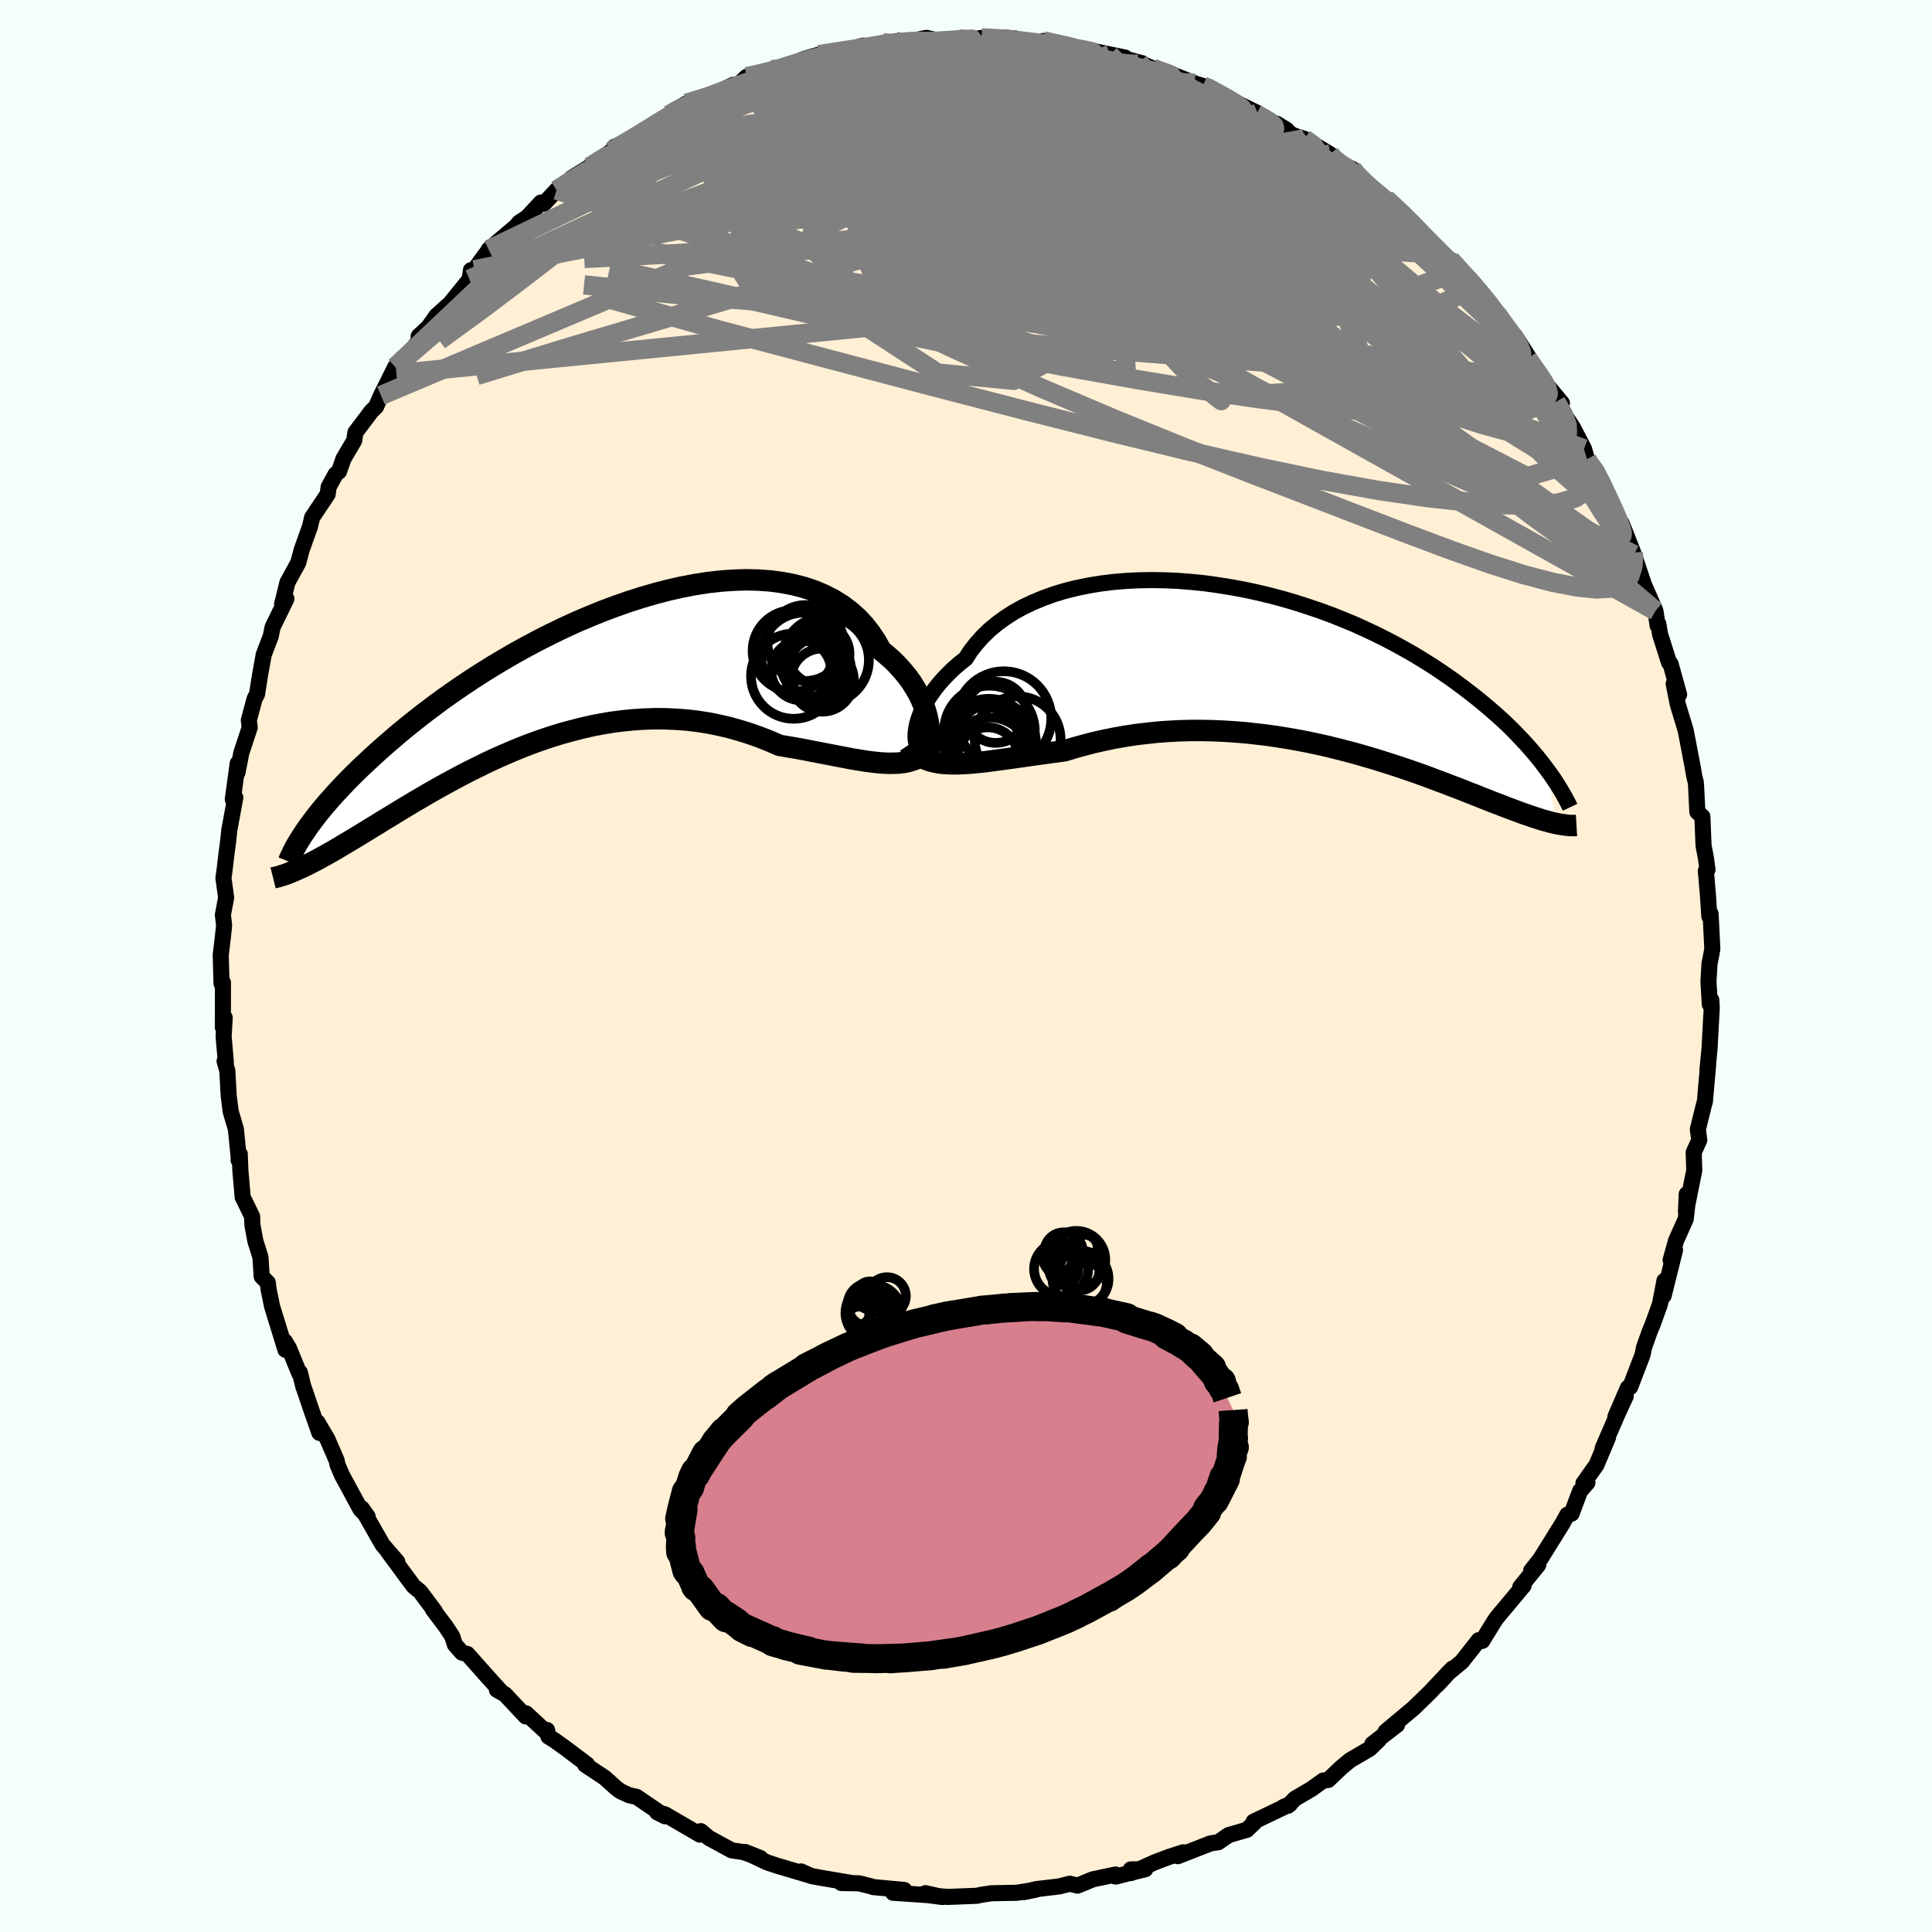 
  <svg viewBox="-100 -100 200 200" xmlns="http://www.w3.org/2000/svg" width="500" height="500" id="face-svg">
    <defs>
      <clipPath id="leftEyeClipPath">
        <polyline points="37.33,5.61 37.3,5.12 37.22,4.6 37.1,4.05 36.94,3.49 36.74,2.91 36.49,2.33 36.2,1.74 35.86,1.15 35.49,0.56 35.07,-0.02 34.6,-0.59 34.1,-1.15 33.56,-1.7 32.97,-2.22 32.35,-2.73 31.84,-3.65 31.26,-4.52 30.62,-5.34 29.91,-6.1 29.13,-6.79 28.29,-7.42 27.39,-7.98 26.43,-8.47 25.42,-8.9 24.36,-9.25 23.25,-9.54 22.09,-9.76 20.9,-9.92 19.66,-10.01 18.4,-10.04 17.11,-10 15.79,-9.91 14.45,-9.76 13.1,-9.55 11.73,-9.29 10.36,-8.98 8.98,-8.62 7.6,-8.22 6.22,-7.78 4.85,-7.3 3.49,-6.79 2.14,-6.24 0.8,-5.67 -0.51,-5.07 -1.81,-4.44 -3.08,-3.8 -4.32,-3.14 -5.54,-2.47 -6.73,-1.78 -7.88,-1.09 -9,-0.39 -10.09,0.31 -11.15,1.02 -12.16,1.72 -13.15,2.42 -14.09,3.12 -15,3.81 -15.87,4.49 -16.71,5.16 -17.51,5.82 -18.27,6.47 -19,7.1 -19.7,7.72 -20.37,8.33 -21.01,8.93 -21.63,9.51 -22.21,10.08 -22.77,10.64 -23.29,11.18 -23.79,11.71 -24.26,12.22 -24.71,12.73 -25.13,13.21 -25.53,13.69 -25.9,14.14 -26.25,14.59 -26.57,15.02 -26.88,15.43 -27.16,15.84 -28.23,20.02 -27.94,19.89 -27.63,19.75 -27.31,19.6 -26.98,19.44 -26.64,19.26 -26.28,19.08 -25.91,18.88 -25.53,18.67 -25.13,18.45 -24.72,18.22 -24.3,17.98 -23.86,17.72 -23.41,17.45 -22.94,17.17 -22.45,16.88 -21.95,16.58 -21.43,16.26 -20.89,15.93 -20.34,15.59 -19.76,15.24 -19.17,14.87 -18.55,14.5 -17.92,14.11 -17.26,13.71 -16.58,13.3 -15.88,12.88 -15.16,12.46 -14.42,12.03 -13.65,11.59 -12.86,11.15 -12.05,10.71 -11.23,10.27 -10.37,9.82 -9.5,9.39 -8.61,8.95 -7.7,8.52 -6.77,8.11 -5.82,7.7 -4.85,7.3 -3.87,6.92 -2.86,6.56 -1.85,6.22 -0.82,5.9 0.23,5.61 1.28,5.34 2.35,5.09 3.43,4.88 4.52,4.7 5.61,4.56 6.71,4.45 7.81,4.38 8.92,4.34 10.03,4.35 11.13,4.4 12.24,4.48 13.34,4.61 14.44,4.78 15.53,5 16.61,5.25 17.68,5.55 18.74,5.88 19.79,6.25 20.82,6.66 21.83,7.1 22.72,7.25 23.61,7.4 24.48,7.56 25.33,7.73 26.17,7.89 27,8.05 27.81,8.21 28.61,8.36 29.38,8.51 30.13,8.63 30.87,8.75 31.58,8.84 32.26,8.91 32.93,8.95 33.56,8.95" />
      </clipPath>
      <clipPath id="rightEyeClipPath">
        <polyline points="-37.66,6.8 -37.6,6.36 -37.51,5.9 -37.37,5.42 -37.19,4.92 -36.97,4.41 -36.71,3.88 -36.4,3.35 -36.05,2.82 -35.66,2.28 -35.23,1.74 -34.76,1.21 -34.25,0.68 -33.7,0.15 -33.11,-0.36 -32.48,-0.86 -31.97,-1.65 -31.38,-2.4 -30.73,-3.13 -30.02,-3.82 -29.24,-4.47 -28.4,-5.08 -27.5,-5.66 -26.54,-6.19 -25.53,-6.67 -24.47,-7.11 -23.36,-7.51 -22.21,-7.86 -21.01,-8.16 -19.79,-8.41 -18.53,-8.62 -17.24,-8.78 -15.92,-8.89 -14.59,-8.96 -13.24,-8.98 -11.88,-8.96 -10.51,-8.9 -9.13,-8.79 -7.75,-8.65 -6.38,-8.46 -5.01,-8.24 -3.65,-7.99 -2.3,-7.7 -0.96,-7.38 0.35,-7.03 1.65,-6.65 2.92,-6.24 4.17,-5.82 5.39,-5.37 6.59,-4.89 7.75,-4.41 8.88,-3.9 9.98,-3.38 11.04,-2.85 12.07,-2.31 13.06,-1.76 14.02,-1.21 14.94,-0.65 15.83,-0.09 16.69,0.48 17.5,1.04 18.29,1.6 19.04,2.16 19.77,2.72 20.46,3.26 21.13,3.81 21.76,4.34 22.37,4.87 22.96,5.4 23.52,5.92 24.05,6.44 24.55,6.95 25.03,7.45 25.49,7.94 25.92,8.43 26.33,8.9 26.72,9.37 27.09,9.83 27.43,10.28 27.76,10.72 28.57,16.2 28.3,16.14 28.01,16.07 27.71,15.98 27.39,15.9 27.06,15.8 26.72,15.69 26.37,15.58 26,15.45 25.61,15.32 25.21,15.18 24.8,15.03 24.37,14.87 23.92,14.7 23.46,14.53 22.98,14.34 22.48,14.15 21.96,13.95 21.43,13.74 20.87,13.52 20.3,13.29 19.7,13.06 19.08,12.81 18.44,12.56 17.77,12.31 17.08,12.04 16.37,11.78 15.64,11.5 14.88,11.22 14.09,10.94 13.28,10.66 12.45,10.38 11.6,10.1 10.72,9.82 9.82,9.54 8.9,9.27 7.96,9 6.99,8.74 6.01,8.49 5.01,8.24 3.99,8.01 2.95,7.79 1.9,7.59 0.83,7.4 -0.25,7.23 -1.35,7.07 -2.45,6.94 -3.56,6.82 -4.68,6.73 -5.81,6.66 -6.94,6.61 -8.08,6.59 -9.21,6.59 -10.34,6.62 -11.48,6.68 -12.6,6.76 -13.72,6.88 -14.84,7.01 -15.94,7.18 -17.03,7.37 -18.1,7.59 -19.17,7.83 -20.21,8.1 -21.23,8.38 -22.24,8.69 -23.14,8.81 -24.02,8.93 -24.89,9.05 -25.75,9.17 -26.59,9.29 -27.42,9.41 -28.22,9.52 -29.01,9.63 -29.78,9.73 -30.53,9.83 -31.25,9.9 -31.95,9.97 -32.63,10.01 -33.28,10.04 -33.9,10.04" />
      </clipPath>
      <filter id="fuzzy">
        <feTurbulence id="turbulence" baseFrequency="0.05" numOctaves="3" type="noise" result="noise" />
        <feDisplacementMap in="SourceGraphic" in2="noise" scale="2" />
      </filter>
      <linearGradient id="rainbowGradient" x1="0%" y1="0%" x2="100%" y2="0%">
        <stop offset="0%" style="stop-color: rgb(80, 68, 68); stop-opacity: 1" />
        <stop offset="50%" style="stop-color: rgb(144, 238, 144); stop-opacity: 1" />
        <stop offset="100%" style="stop-color: rgb(230, 230, 250); stop-opacity: 1" />
      </linearGradient>
    </defs>
    <rect x="-100" y="-100" width="100%" height="100%" fill="rgb(245, 255, 250)" />
    <polyline id="faceContour" points="76.97,-0.27 76.86,1.61 77,3.97 77.15,3.51 77.2,4.31 77,7.99 76.98,8.45 76.75,10.83 76.83,10.16 76.49,14.04 76.41,14.29 75.76,16.92 75.91,18.01 75.33,19.3 75.39,21.15 74.53,25.44 74.61,23.62 74.68,24.65 74.51,26.18 73.5,28.44 72.94,30.45 73.4,29.4 72.22,34.13 72.3,32.59 71.84,35 71.08,37.11 70.78,37.83 70.19,39.48 70.04,40.24 68.75,43.6 68.52,43.66 67.23,46.65 68.29,44.55 67.5,46.26 65.91,49.91 66.46,48.81 65.26,51.66 63.92,53.54 64.33,53.49 63.57,54.35 62.69,56.69 62.25,56.8 61.74,57.72 59.47,61.37 58.5,62.6 59.24,62 57.38,64.29 57.72,64.15 55.36,66.97 54.92,67.5 54.67,67.87 53.44,69.87 53.08,69.79 51.33,72.02 49.85,73.24 50.35,72.73 48.8,74.41 49.76,73.35 48,75.21 46.32,76.84 43.44,79.25 44.63,78.55 42.07,80.53 42.75,80.1 41.79,81.03 39.77,82.21 38.86,82.96 37.5,84.26 36.98,84.32 35.74,85.21 34.05,86.2 33.34,86.93 32.87,87.05 33.53,86.78 29.77,88.58 29.95,88.57 29.08,89.42 27.18,89.97 26.11,90.71 25.33,90.82 21.93,92.15 22.49,91.75 21.01,92.23 19.55,92.78 17.08,93.9 17.06,93.52 18.56,93.5 15.49,94.26 15.48,94.05 13.12,94.55 11.54,95.2 10.75,95 9.66,95.28 7.29,95.56 5.99,95.87 7.27,95.61 5.27,95.94 2.63,95.99 1.56,96.15 1.14,96.25 -1.9,96.37 -3.48,96.23 -4.2,95.98 -2.43,96.38 -3.96,96.18 -7.55,95.94 -6.39,95.65 -9.61,95.35 -9.84,95.27 -11.06,94.96 -12.91,94.93 -11.76,94.94 -14.96,94.4 -16,94.21 -17.08,93.73 -16.25,94.12 -19.58,93.13 -20.6,92.79 -22.88,91.71 -21.29,92.34 -23.08,91.72 -24.25,91.55 -26.64,90.25 -27.45,89.56 -27.55,89.92 -31.16,87.82 -31.97,87.61 -31.16,88.02 -34.1,86.01 -34.88,85.84 -35.78,85.42 -36.2,85.11 -37.4,84.03 -39.42,82.69 -39.22,82.66 -41.49,80.95 -42.62,80.14 -43.23,79.76 -43.37,79.09 -43.42,79.33 -45.54,77.37 -45.58,77.68 -47.72,75.4 -48.56,74.93 -48.15,75.1 -49.73,73.35 -51.62,71.22 -52.18,71.08 -52.91,70.25 -53.18,69.4 -53.87,68.35 -55.19,66.6 -54.98,66.8 -56.5,64.77 -57.2,64.19 -59.82,60.64 -58.88,61.66 -60.35,59.97 -60.45,59.82 -62.55,56.14 -61.94,57 -62.67,56.27 -64.6,52.71 -65.06,51.63 -65.15,51.19 -66.11,48.97 -67.14,47.23 -66.94,48.33 -67.78,45.93 -68.53,43.72 -68.59,43.58 -68.96,42.07 -69.02,42.17 -70.09,39.56 -70.52,38.85 -70.45,39.73 -71.84,35.22 -72.19,33.5 -72.28,32.78 -72.91,32.14 -73.04,30.14 -73.57,28.45 -73.87,26.81 -73.9,25.93 -74.88,23.92 -75.12,21.12 -75.18,19.47 -75.3,20.09 -75.26,20.13 -75.58,16.89 -76.12,15.06 -76.32,13.47 -76.47,10.83 -76.75,9.85 -76.62,9.97 -76.85,7.3 -76.74,5.35 -76.93,6.34 -76.92,1.71 -77.07,1.8 -77.15,-1.15 -76.92,-3.08 -76.8,-4.22 -76.92,-5.23 -76.93,-5.27 -76.59,-7.07 -76.87,-9.11 -76.77,-9.81 -76.57,-11.49 -76.38,-12.93 -76.26,-14.08 -75.64,-17.44 -75.9,-17.25 -75.39,-20.98 -75.42,-20.02 -75.01,-22.09 -74.15,-24.69 -74.24,-25.45 -73.64,-27.68 -73.39,-28.14 -73.09,-30.07 -72.9,-31.12 -72.7,-32.23 -71.98,-34.11 -71.78,-35.08 -70.35,-38.01 -70.8,-37.46 -70.64,-38.08 -70.25,-39.7 -69.12,-41.76 -68.77,-43.08 -67.91,-45.49 -67.69,-46.43 -66.08,-48.84 -65.98,-49.59 -65.26,-50.9 -64.9,-51.2 -64.45,-52.5 -63.33,-54.4 -63.21,-55.23 -61.55,-57.43 -61.07,-57.9 -60.56,-59.06 -59.08,-62.02 -58.96,-61.31 -58.51,-62.6 -57.19,-63.98 -56.09,-65.53 -56.66,-65.19 -55.65,-66.14 -54.82,-67.31 -53.38,-68.61 -51.38,-71.09 -51.25,-72.03 -50.89,-72.08 -49.69,-73.73 -50.1,-72.82 -49.41,-74.16 -46.56,-76.59 -46.26,-76.96 -45.43,-77.5 -44.01,-79.03 -43.69,-78.92 -42.38,-80.32 -40.14,-81.77 -40.85,-81.56 -38.97,-82.73 -36.68,-84.36 -36.65,-84.37 -36.38,-84.82 -34.71,-85.27 -34.81,-85.48 -31.76,-87.42 -30.74,-88.11 -29.93,-88.53 -29.93,-88.73 -28.91,-89.3 -26.25,-89.95 -24.1,-91.22 -25.5,-90.54 -23.64,-91.17 -22.69,-92.06 -20.82,-92.42 -20.12,-92.78 -19.21,-92.72 -18.68,-92.96 -16.98,-93.81 -16.66,-93.93 -15.24,-94.34 -13.35,-94.56 -10.61,-95.28 -9.94,-95.1 -8.56,-95.56 -7.85,-95.5 -7.29,-95.71 -7.33,-95.38 -5.32,-95.83 -4.1,-96.08 -2.57,-95.74 -1.95,-95.94 0.34,-95.88 1.66,-96.08 1.63,-96.01 5.12,-96.01 4.22,-96.09 6.08,-95.59 8.67,-95.41 9.33,-95.24 8,-95.76 11.85,-95.02 11.22,-94.85 11.66,-95.03 16.47,-94.04 14.88,-94.34 18.25,-93.45 17.9,-93.53 19.69,-92.77 18.5,-93.09 20.68,-92.56 23.86,-91.3 24.5,-91.11 24.83,-91.01 26.37,-90.19 27.49,-89.61 30.19,-88.29 30.05,-88.18 30.41,-87.98 33.21,-86.55 32.15,-87.2 33.82,-86.01 35.02,-85.63 36.02,-85.04 37.69,-84.03 38.24,-83.34 37.98,-83.41 39.99,-82.51 40.05,-82.24 41.54,-80.77 43.39,-79.33 43.48,-79.43 45.61,-77.48 47.57,-75.54 46.76,-76.12 47.11,-75.97 49,-73.67 50.13,-73.12 51.08,-71.92 52.2,-71.06 53.52,-69.47 54.78,-67.9 55.54,-66.66 55.57,-66.56 56.63,-65.19 56.83,-65.23 58.58,-62.5 58.14,-62.89 59.23,-61.32 60.06,-60.23 61.69,-58.27 61.07,-58.38 61.97,-57.04 62.84,-55.72 63.98,-53.53 64.28,-52.46 64.51,-52.02 65.3,-51.21 65.54,-50.62 66.53,-48.15 67.85,-45.62 67.88,-45.82 69.07,-42.79 69.14,-42.58 69.53,-41.42 70.19,-39.46 71.37,-36.76 71.6,-35.23 71.67,-35.41 71.85,-34.34 72.78,-31.41 72.94,-31.27 73.82,-28.1 73.59,-28.38 73.26,-29.22 73.68,-27.1 74.49,-24.43 74.61,-23.83 75.21,-20.68 75.4,-19.6 75.56,-18.97 75.71,-15.95 76.23,-15.46 76.35,-12.48 76.6,-11.14 76.76,-9.98 76.59,-9.85 76.81,-7.26 76.95,-5.14 77.08,-5.4 77.26,-1.77 77.11,-0.94 76.97,-0.27 76.86,1.61" fill="rgb(255, 239, 213)" stroke="black" stroke-width="1.667" stroke-linejoin="round" filter="url(#fuzzy)" />
    <g transform="translate(32.45 -30.97)">
      <polyline id="rightCountour" points="-37.66,6.8 -37.6,6.36 -37.51,5.9 -37.37,5.42 -37.19,4.92 -36.97,4.41 -36.71,3.88 -36.4,3.35 -36.05,2.82 -35.66,2.28 -35.23,1.74 -34.76,1.21 -34.25,0.68 -33.7,0.15 -33.11,-0.36 -32.48,-0.86 -31.97,-1.65 -31.38,-2.4 -30.73,-3.13 -30.02,-3.82 -29.24,-4.47 -28.4,-5.08 -27.5,-5.66 -26.54,-6.19 -25.53,-6.67 -24.47,-7.11 -23.36,-7.51 -22.21,-7.86 -21.01,-8.16 -19.79,-8.41 -18.53,-8.62 -17.24,-8.78 -15.92,-8.89 -14.59,-8.96 -13.24,-8.98 -11.88,-8.96 -10.51,-8.9 -9.13,-8.79 -7.75,-8.65 -6.38,-8.46 -5.01,-8.24 -3.65,-7.99 -2.3,-7.7 -0.96,-7.38 0.35,-7.03 1.65,-6.65 2.92,-6.24 4.17,-5.82 5.39,-5.37 6.59,-4.89 7.75,-4.41 8.88,-3.9 9.98,-3.38 11.04,-2.85 12.07,-2.31 13.06,-1.76 14.02,-1.21 14.94,-0.65 15.83,-0.09 16.69,0.48 17.5,1.04 18.29,1.6 19.04,2.16 19.77,2.72 20.46,3.26 21.13,3.81 21.76,4.34 22.37,4.87 22.96,5.4 23.52,5.92 24.05,6.44 24.55,6.95 25.03,7.45 25.49,7.94 25.92,8.43 26.33,8.9 26.72,9.37 27.09,9.83 27.43,10.28 27.76,10.72 28.57,16.2 28.3,16.14 28.01,16.07 27.71,15.98 27.39,15.9 27.06,15.8 26.72,15.69 26.37,15.58 26,15.45 25.61,15.32 25.21,15.18 24.8,15.03 24.37,14.87 23.92,14.7 23.46,14.53 22.98,14.34 22.48,14.15 21.96,13.95 21.43,13.74 20.87,13.52 20.3,13.29 19.7,13.06 19.08,12.81 18.44,12.56 17.77,12.31 17.08,12.04 16.37,11.78 15.64,11.5 14.88,11.22 14.09,10.94 13.28,10.66 12.45,10.38 11.6,10.1 10.72,9.82 9.82,9.54 8.9,9.27 7.96,9 6.99,8.74 6.01,8.49 5.01,8.24 3.99,8.01 2.95,7.79 1.9,7.59 0.83,7.4 -0.25,7.23 -1.35,7.07 -2.45,6.94 -3.56,6.82 -4.68,6.73 -5.81,6.66 -6.94,6.61 -8.08,6.59 -9.21,6.59 -10.34,6.62 -11.48,6.68 -12.6,6.76 -13.72,6.88 -14.84,7.01 -15.94,7.18 -17.03,7.37 -18.1,7.59 -19.17,7.83 -20.21,8.1 -21.23,8.38 -22.24,8.69 -23.14,8.81 -24.02,8.93 -24.89,9.05 -25.75,9.17 -26.59,9.29 -27.42,9.41 -28.22,9.52 -29.01,9.63 -29.78,9.73 -30.53,9.83 -31.25,9.9 -31.95,9.97 -32.63,10.01 -33.28,10.04 -33.9,10.04" fill="white" stroke="white" stroke-width="0" stroke-linejoin="round" filter="url(#fuzzy)" />
    </g>
    <g transform="translate(-41.14 -29.94)">
      <polyline id="leftCountour" points="37.33,5.61 37.3,5.12 37.22,4.6 37.1,4.05 36.94,3.49 36.74,2.91 36.49,2.33 36.2,1.74 35.86,1.15 35.49,0.56 35.07,-0.02 34.6,-0.59 34.1,-1.15 33.56,-1.7 32.97,-2.22 32.35,-2.73 31.84,-3.65 31.26,-4.52 30.62,-5.34 29.91,-6.1 29.13,-6.79 28.29,-7.42 27.39,-7.98 26.43,-8.47 25.42,-8.9 24.36,-9.25 23.25,-9.54 22.09,-9.76 20.9,-9.92 19.66,-10.01 18.4,-10.04 17.11,-10 15.79,-9.91 14.45,-9.76 13.1,-9.55 11.73,-9.29 10.36,-8.98 8.98,-8.62 7.6,-8.22 6.22,-7.78 4.85,-7.3 3.49,-6.79 2.14,-6.24 0.8,-5.67 -0.51,-5.07 -1.81,-4.44 -3.08,-3.8 -4.32,-3.14 -5.54,-2.47 -6.73,-1.78 -7.88,-1.09 -9,-0.39 -10.09,0.31 -11.15,1.02 -12.16,1.72 -13.15,2.42 -14.09,3.12 -15,3.81 -15.87,4.49 -16.71,5.16 -17.51,5.82 -18.27,6.47 -19,7.1 -19.7,7.72 -20.37,8.33 -21.01,8.93 -21.63,9.51 -22.21,10.08 -22.77,10.64 -23.29,11.18 -23.79,11.71 -24.26,12.22 -24.71,12.73 -25.13,13.21 -25.53,13.69 -25.9,14.14 -26.25,14.59 -26.57,15.02 -26.88,15.43 -27.16,15.84 -28.23,20.02 -27.94,19.89 -27.63,19.75 -27.31,19.6 -26.98,19.44 -26.64,19.26 -26.28,19.08 -25.91,18.88 -25.53,18.67 -25.13,18.45 -24.72,18.22 -24.3,17.98 -23.86,17.72 -23.41,17.45 -22.94,17.17 -22.45,16.88 -21.95,16.58 -21.43,16.26 -20.89,15.93 -20.34,15.59 -19.76,15.24 -19.17,14.87 -18.55,14.5 -17.92,14.11 -17.26,13.71 -16.58,13.3 -15.88,12.88 -15.16,12.46 -14.42,12.03 -13.65,11.59 -12.86,11.15 -12.05,10.71 -11.23,10.27 -10.37,9.82 -9.5,9.39 -8.61,8.95 -7.7,8.52 -6.77,8.11 -5.82,7.7 -4.85,7.3 -3.87,6.92 -2.86,6.56 -1.85,6.22 -0.82,5.9 0.23,5.61 1.28,5.34 2.35,5.09 3.43,4.88 4.52,4.7 5.61,4.56 6.71,4.45 7.81,4.38 8.92,4.34 10.03,4.35 11.13,4.4 12.24,4.48 13.34,4.61 14.44,4.78 15.53,5 16.61,5.25 17.68,5.55 18.74,5.88 19.79,6.25 20.82,6.66 21.83,7.1 22.72,7.25 23.61,7.4 24.48,7.56 25.33,7.73 26.17,7.89 27,8.05 27.81,8.21 28.61,8.36 29.38,8.51 30.13,8.63 30.87,8.75 31.58,8.84 32.26,8.91 32.93,8.95 33.56,8.95" fill="white" stroke="white" stroke-width="0" stroke-linejoin="round" filter="url(#fuzzy)" />
    </g>
    <g transform="translate(32.45 -30.97)">
      <polyline id="rightUpper" points="-36.18,8.93 -36.48,8.97 -36.74,8.94 -36.98,8.85 -37.18,8.69 -37.35,8.49 -37.49,8.23 -37.59,7.93 -37.65,7.59 -37.68,7.21 -37.66,6.8 -37.6,6.36 -37.51,5.9 -37.37,5.42 -37.19,4.92 -36.97,4.41 -36.71,3.88 -36.4,3.35 -36.05,2.82 -35.66,2.28 -35.23,1.74 -34.76,1.21 -34.25,0.68 -33.7,0.15 -33.11,-0.36 -32.48,-0.86 -31.97,-1.65 -31.38,-2.4 -30.73,-3.13 -30.02,-3.82 -29.24,-4.47 -28.4,-5.08 -27.5,-5.66 -26.54,-6.19 -25.53,-6.67 -24.47,-7.11 -23.36,-7.51 -22.21,-7.86 -21.01,-8.16 -19.79,-8.41 -18.53,-8.62 -17.24,-8.78 -15.92,-8.89 -14.59,-8.96 -13.24,-8.98 -11.88,-8.96 -10.51,-8.9 -9.13,-8.79 -7.75,-8.65 -6.38,-8.46 -5.01,-8.24 -3.65,-7.99 -2.3,-7.7 -0.96,-7.38 0.35,-7.03 1.65,-6.65 2.92,-6.24 4.17,-5.82 5.39,-5.37 6.59,-4.89 7.75,-4.41 8.88,-3.9 9.98,-3.38 11.04,-2.85 12.07,-2.31 13.06,-1.76 14.02,-1.21 14.94,-0.65 15.83,-0.09 16.69,0.48 17.5,1.04 18.29,1.6 19.04,2.16 19.77,2.72 20.46,3.26 21.13,3.81 21.76,4.34 22.37,4.87 22.96,5.4 23.52,5.92 24.05,6.44 24.55,6.95 25.03,7.45 25.49,7.94 25.92,8.43 26.33,8.9 26.72,9.37 27.09,9.83 27.43,10.28 27.76,10.72 28.07,11.14 28.36,11.56 28.63,11.97 28.88,12.37 29.12,12.76 29.34,13.13 29.55,13.5 29.74,13.86 29.92,14.2 30.08,14.54" fill="none" stroke="black" stroke-width="1.667" stroke-linejoin="round" filter="url(#fuzzy)" />
      <polyline id="rightLower" points="-38.35,8.06 -38.07,8.48 -37.75,8.84 -37.39,9.14 -36.99,9.39 -36.56,9.6 -36.09,9.76 -35.59,9.88 -35.06,9.97 -34.49,10.02 -33.9,10.04 -33.28,10.04 -32.63,10.01 -31.95,9.97 -31.25,9.9 -30.53,9.83 -29.78,9.73 -29.01,9.63 -28.22,9.52 -27.42,9.41 -26.59,9.29 -25.75,9.17 -24.89,9.05 -24.02,8.93 -23.14,8.81 -22.24,8.69 -21.23,8.38 -20.21,8.1 -19.17,7.83 -18.1,7.59 -17.03,7.37 -15.94,7.18 -14.84,7.01 -13.72,6.88 -12.6,6.76 -11.48,6.68 -10.34,6.62 -9.21,6.59 -8.08,6.59 -6.94,6.61 -5.81,6.66 -4.68,6.73 -3.56,6.82 -2.45,6.94 -1.35,7.07 -0.25,7.23 0.83,7.4 1.9,7.59 2.95,7.79 3.99,8.01 5.01,8.24 6.01,8.49 6.99,8.74 7.96,9 8.9,9.27 9.82,9.54 10.72,9.82 11.6,10.1 12.45,10.38 13.28,10.66 14.09,10.94 14.88,11.22 15.64,11.5 16.37,11.78 17.08,12.04 17.77,12.31 18.44,12.56 19.08,12.81 19.7,13.06 20.3,13.29 20.87,13.52 21.43,13.74 21.96,13.95 22.48,14.15 22.98,14.34 23.46,14.53 23.92,14.7 24.37,14.87 24.8,15.03 25.21,15.18 25.61,15.32 26,15.45 26.37,15.58 26.72,15.69 27.06,15.8 27.39,15.9 27.71,15.98 28.01,16.07 28.3,16.14 28.57,16.2 28.84,16.26 29.09,16.3 29.34,16.34 29.57,16.37 29.79,16.4 30,16.42 30.2,16.43 30.39,16.43 30.58,16.43 30.75,16.42" fill="none" stroke="black" stroke-width="2.222" stroke-linejoin="round" filter="url(#fuzzy)" />
      <circle r="3.162" cx="-29.373" cy="4.714" stroke="black" fill="none" stroke-width="1.0" filter="url(#fuzzy)" clip-path="url(#rightEyeClipPath)" /><circle r="3.77" cx="-30.683" cy="7.864" stroke="black" fill="none" stroke-width="1.0" filter="url(#fuzzy)" clip-path="url(#rightEyeClipPath)" /><circle r="4.694" cx="-30.023" cy="6.644" stroke="black" fill="none" stroke-width="1.0" filter="url(#fuzzy)" clip-path="url(#rightEyeClipPath)" /><circle r="4.246" cx="-29.978" cy="9.494" stroke="black" fill="none" stroke-width="1.0" filter="url(#fuzzy)" clip-path="url(#rightEyeClipPath)" /><circle r="3.148" cx="-30.188" cy="9.414" stroke="black" fill="none" stroke-width="1.0" filter="url(#fuzzy)" clip-path="url(#rightEyeClipPath)" /><circle r="3.666" cx="-30.283" cy="7.759" stroke="black" fill="none" stroke-width="1.0" filter="url(#fuzzy)" clip-path="url(#rightEyeClipPath)" /><circle r="4.526" cx="-30.098" cy="7.834" stroke="black" fill="none" stroke-width="1.0" filter="url(#fuzzy)" clip-path="url(#rightEyeClipPath)" /><circle r="4.446" cx="-27.103" cy="7.504" stroke="black" fill="none" stroke-width="1.0" filter="url(#fuzzy)" clip-path="url(#rightEyeClipPath)" /><circle r="4.2" cx="-29.403" cy="7.924" stroke="black" fill="none" stroke-width="1.0" filter="url(#fuzzy)" clip-path="url(#rightEyeClipPath)" /><circle r="4.908" cx="-28.533" cy="5.369" stroke="black" fill="none" stroke-width="1.0" filter="url(#fuzzy)" clip-path="url(#rightEyeClipPath)" />
      </g>
    <g transform="translate(-41.14 -29.94)">
      <polyline id="leftUpper" points="35.55,7.62 35.88,7.77 36.18,7.82 36.45,7.77 36.69,7.65 36.89,7.45 37.06,7.19 37.19,6.87 37.28,6.49 37.33,6.07 37.33,5.61 37.3,5.12 37.22,4.6 37.1,4.05 36.94,3.49 36.74,2.91 36.49,2.33 36.2,1.74 35.86,1.15 35.49,0.56 35.07,-0.02 34.6,-0.59 34.1,-1.15 33.56,-1.7 32.97,-2.22 32.35,-2.73 31.84,-3.65 31.26,-4.52 30.62,-5.34 29.91,-6.1 29.13,-6.79 28.29,-7.42 27.39,-7.98 26.43,-8.47 25.42,-8.9 24.36,-9.25 23.25,-9.54 22.09,-9.76 20.9,-9.92 19.66,-10.01 18.4,-10.04 17.11,-10 15.79,-9.91 14.45,-9.76 13.1,-9.55 11.73,-9.29 10.36,-8.98 8.98,-8.62 7.6,-8.22 6.22,-7.78 4.85,-7.3 3.49,-6.79 2.14,-6.24 0.8,-5.67 -0.51,-5.07 -1.81,-4.44 -3.08,-3.8 -4.32,-3.14 -5.54,-2.47 -6.73,-1.78 -7.88,-1.09 -9,-0.39 -10.09,0.31 -11.15,1.02 -12.16,1.72 -13.15,2.42 -14.09,3.12 -15,3.81 -15.87,4.49 -16.71,5.16 -17.51,5.82 -18.27,6.47 -19,7.1 -19.7,7.72 -20.37,8.33 -21.01,8.93 -21.63,9.51 -22.21,10.08 -22.77,10.64 -23.29,11.18 -23.79,11.71 -24.26,12.22 -24.71,12.73 -25.13,13.21 -25.53,13.69 -25.9,14.14 -26.25,14.59 -26.57,15.02 -26.88,15.43 -27.16,15.84 -27.42,16.22 -27.67,16.6 -27.89,16.96 -28.1,17.3 -28.29,17.64 -28.46,17.96 -28.61,18.27 -28.75,18.56 -28.88,18.85 -28.99,19.12" fill="none" stroke="black" stroke-width="2.222" stroke-linejoin="round" filter="url(#fuzzy)" />
      <polyline id="leftLower" points="38.14,6.17 37.85,6.77 37.52,7.28 37.15,7.71 36.74,8.06 36.29,8.35 35.81,8.57 35.29,8.74 34.75,8.86 34.17,8.93 33.56,8.95 32.93,8.95 32.26,8.91 31.58,8.84 30.87,8.75 30.13,8.63 29.38,8.51 28.61,8.36 27.81,8.21 27,8.05 26.17,7.89 25.33,7.73 24.48,7.56 23.61,7.4 22.72,7.25 21.83,7.1 20.82,6.66 19.79,6.25 18.74,5.88 17.68,5.55 16.61,5.25 15.53,5 14.44,4.78 13.34,4.61 12.24,4.48 11.13,4.4 10.03,4.35 8.92,4.34 7.81,4.38 6.71,4.45 5.61,4.56 4.52,4.7 3.43,4.88 2.35,5.09 1.28,5.34 0.23,5.61 -0.82,5.9 -1.85,6.22 -2.86,6.56 -3.87,6.92 -4.85,7.3 -5.82,7.7 -6.77,8.11 -7.7,8.52 -8.61,8.95 -9.5,9.39 -10.37,9.82 -11.23,10.27 -12.05,10.71 -12.86,11.15 -13.65,11.59 -14.42,12.03 -15.16,12.46 -15.88,12.88 -16.58,13.3 -17.26,13.71 -17.92,14.11 -18.55,14.5 -19.17,14.87 -19.76,15.24 -20.34,15.59 -20.89,15.93 -21.43,16.26 -21.95,16.58 -22.45,16.88 -22.94,17.17 -23.41,17.45 -23.86,17.72 -24.3,17.98 -24.72,18.22 -25.13,18.45 -25.53,18.67 -25.91,18.88 -26.28,19.08 -26.64,19.26 -26.98,19.44 -27.31,19.6 -27.63,19.75 -27.94,19.89 -28.23,20.02 -28.51,20.14 -28.78,20.25 -29.04,20.36 -29.29,20.45 -29.53,20.53 -29.76,20.6 -29.98,20.67 -30.19,20.73 -30.39,20.77 -30.59,20.82" fill="none" stroke="black" stroke-width="2.222" stroke-linejoin="round" filter="url(#fuzzy)" />
      <circle r="3.184" cx="25.901" cy="-2.362" stroke="black" fill="none" stroke-width="1.0" filter="url(#fuzzy)" clip-path="url(#leftEyeClipPath)" /><circle r="3.264" cx="25.966" cy="-0.797" stroke="black" fill="none" stroke-width="1.0" filter="url(#fuzzy)" clip-path="url(#leftEyeClipPath)" /><circle r="3.27" cx="26.261" cy="0.343" stroke="black" fill="none" stroke-width="1.0" filter="url(#fuzzy)" clip-path="url(#leftEyeClipPath)" /><circle r="3.094" cx="24.071" cy="-0.657" stroke="black" fill="none" stroke-width="1.0" filter="url(#fuzzy)" clip-path="url(#leftEyeClipPath)" /><circle r="4.436" cx="24.361" cy="-2.207" stroke="black" fill="none" stroke-width="1.0" filter="url(#fuzzy)" clip-path="url(#leftEyeClipPath)" /><circle r="4.22" cx="23.266" cy="-2.677" stroke="black" fill="none" stroke-width="1.0" filter="url(#fuzzy)" clip-path="url(#leftEyeClipPath)" /><circle r="4.412" cx="23.296" cy="-0.062" stroke="black" fill="none" stroke-width="1.0" filter="url(#fuzzy)" clip-path="url(#leftEyeClipPath)" /><circle r="3.93" cx="24.521" cy="-3.497" stroke="black" fill="none" stroke-width="1.0" filter="url(#fuzzy)" clip-path="url(#leftEyeClipPath)" /><circle r="3.358" cx="25.351" cy="-1.302" stroke="black" fill="none" stroke-width="1.0" filter="url(#fuzzy)" clip-path="url(#leftEyeClipPath)" /><circle r="4.498" cx="26.591" cy="-1.727" stroke="black" fill="none" stroke-width="1.0" filter="url(#fuzzy)" clip-path="url(#leftEyeClipPath)" />
    </g>
    <g id="hairs">
      <polyline points="55.57,-66.56 56.16,-65.65 56.19,-65.02 55.68,-64.58 54.61,-64.38 52.94,-64.43 50.64,-64.73 47.66,-65.33 43.96,-66.22 39.55,-67.42 34.4,-68.93 28.47,-70.8 21.71,-73.08 14.05,-75.79 5.46,-78.9 -4.02,-82.37 -14.13,-86.32" fill="none" stroke="rgb(128, 128, 128)" stroke-width="2" stroke-linejoin="round" filter="url(#fuzzy)" /><polyline points="69.07,-42.79 69.09,-42.39 68.96,-41.76 68.54,-41.21 67.66,-41.1 66.23,-41.59 64.24,-42.7 61.7,-44.38 58.6,-46.61 54.93,-49.43 50.62,-52.91 45.61,-57.09 39.88,-61.96 33.43,-67.45 26.27,-73.52 18.38,-80.22 9.75,-87.65" fill="none" stroke="rgb(128, 128, 128)" stroke-width="2" stroke-linejoin="round" filter="url(#fuzzy)" /><polyline points="-42.38,-80.32 -40.71,-81.29 -38.89,-82.11 -36.46,-83.02 -33.58,-83.97 -30.37,-84.9 -26.88,-85.82 -23.08,-86.78 -18.94,-87.82 -14.51,-88.91 -9.91,-90.01 -5.3,-91.06 -0.82,-92.07 3.43,-93.06 7.33,-94.04" fill="none" stroke="rgb(128, 128, 128)" stroke-width="2" stroke-linejoin="round" filter="url(#fuzzy)" /><polyline points="64.51,-52.02 65.08,-51.27 65.5,-50.33 65.8,-49.37 65.89,-48.67 65.7,-48.34 65.18,-48.43 64.35,-48.91 63.18,-49.79 61.67,-51.1 59.76,-52.89 57.43,-55.25 54.66,-58.2 51.45,-61.76 47.82,-65.9 43.73,-70.64 39.16,-76.06 33.98,-82.28" fill="none" stroke="rgb(128, 128, 128)" stroke-width="2" stroke-linejoin="round" filter="url(#fuzzy)" /><polyline points="30.19,-88.29 30.12,-88.09 30.04,-87.69 29.57,-87.21 28.54,-86.7 26.89,-86.15 24.62,-85.56 21.63,-84.92 17.83,-84.24 13.14,-83.52 7.53,-82.77 1.01,-81.95 -6.43,-81.04 -14.82,-80.03 -24.21,-78.98 -34.68,-77.93" fill="none" stroke="rgb(128, 128, 128)" stroke-width="2" stroke-linejoin="round" filter="url(#fuzzy)" /><polyline points="64.51,-52.02 64.9,-51.26 64.81,-50.31 64.25,-49.31 63.14,-48.48 61.4,-47.94 59.02,-47.71 55.98,-47.74 52.28,-47.99 47.9,-48.47 42.81,-49.21 37,-50.25 30.43,-51.62 23.11,-53.29 15.04,-55.25 6.18,-57.49 -3.5,-60 -14.07,-62.79 -25.51,-65.82 -37.58,-69.23" fill="none" stroke="rgb(128, 128, 128)" stroke-width="2" stroke-linejoin="round" filter="url(#fuzzy)" /><polyline points="64.51,-52.02 65.14,-51.18 65.77,-49.98 66.42,-48.6 67.02,-47.31 67.48,-46.24 67.78,-45.44 67.93,-44.88 67.92,-44.58 67.74,-44.56 67.38,-44.9 66.79,-45.66 65.97,-46.89 64.92,-48.58 63.65,-50.74 62.13,-53.38 60.32,-56.61 58.14,-60.58 55.44,-65.43" fill="none" stroke="rgb(128, 128, 128)" stroke-width="2" stroke-linejoin="round" filter="url(#fuzzy)" /><polyline points="58.14,-62.89 59.06,-61.58 59.76,-60.54 60.16,-59.78 60.28,-59.27 60.17,-58.95 59.82,-58.83 59.21,-58.97 58.3,-59.45 57.05,-60.3 55.47,-61.5 53.53,-63.04 51.18,-64.95 48.4,-67.28 45.12,-70.09 41.33,-73.44 36.95,-77.37 31.83,-81.92 25.7,-87.17" fill="none" stroke="rgb(128, 128, 128)" stroke-width="2" stroke-linejoin="round" filter="url(#fuzzy)" /><polyline points="24.5,-91.11 25.16,-90.8 26.19,-90.27 27.21,-89.7 28.01,-89.21 28.51,-88.83 28.7,-88.58 28.61,-88.43 28.23,-88.38 27.55,-88.42 26.52,-88.56 25.1,-88.79 23.22,-89.15 20.84,-89.64 17.92,-90.27 14.44,-91.05 10.41,-91.97 5.8,-93.06 0.59,-94.35" fill="none" stroke="rgb(128, 128, 128)" stroke-width="2" stroke-linejoin="round" filter="url(#fuzzy)" /><polyline points="-36.68,-84.36 -36.45,-84.53 -35.79,-84.92 -34.81,-85.49 -33.65,-86.19 -32.45,-86.93 -31.32,-87.63 -30.3,-88.23 -29.4,-88.73 -28.6,-89.12 -27.92,-89.41 -27.41,-89.6 -27.11,-89.66 -27.02,-89.6 -27.16,-89.41 -27.53,-89.09 -28.16,-88.62 -29.08,-87.98 -30.33,-87.15 -31.93,-86.12 -33.86,-84.89 -36.14,-83.43 -38.77,-81.75 -41.78,-79.86" fill="none" stroke="rgb(128, 128, 128)" stroke-width="2" stroke-linejoin="round" filter="url(#fuzzy)" /><polyline points="24.83,-91.01 26.08,-90.31 27,-89.68 27.41,-89.19 27.23,-88.86 26.49,-88.69 25.21,-88.65 23.35,-88.71 20.84,-88.86 17.61,-89.09 13.58,-89.4 8.7,-89.82 2.95,-90.36 -3.65,-91.03 -11.06,-91.8" fill="none" stroke="rgb(128, 128, 128)" stroke-width="2" stroke-linejoin="round" filter="url(#fuzzy)" /><polyline points="-20.12,-92.78 -19.11,-92.78 -17.68,-92.83 -15.81,-92.8 -13.49,-92.64 -10.74,-92.33 -7.66,-91.88 -4.35,-91.28 -0.94,-90.54 2.53,-89.67 6.03,-88.69 9.61,-87.63 13.27,-86.51 17.03,-85.39 20.86,-84.27 24.71,-83.18 28.51,-82.1 32.23,-81.05 35.84,-80.01 39.4,-78.94 43.16,-77.59" fill="none" stroke="rgb(128, 128, 128)" stroke-width="2" stroke-linejoin="round" filter="url(#fuzzy)" /><polyline points="61.07,-58.38 61.79,-57.15 62.17,-56.02 62.13,-55.2 61.63,-54.74 60.72,-54.62 59.44,-54.72 57.79,-54.98 55.76,-55.43 53.3,-56.1 50.36,-57.06 46.88,-58.37 42.82,-60.01 38.13,-62 32.81,-64.32 26.87,-67.02 20.33,-70.12 13.2,-73.66 5.52,-77.66 -2.71,-82.1 -11.48,-87.03" fill="none" stroke="rgb(128, 128, 128)" stroke-width="2" stroke-linejoin="round" filter="url(#fuzzy)" /><polyline points="-7.29,-95.71 -6.76,-95.62 -5.75,-95.69 -4.74,-95.71 -3.88,-95.66 -3.21,-95.55 -2.77,-95.37 -2.6,-95.12 -2.73,-94.78 -3.2,-94.32 -4.03,-93.74 -5.25,-93.04 -6.89,-92.24 -8.97,-91.34 -11.52,-90.33 -14.56,-89.18 -18.09,-87.85 -22.14,-86.34 -26.74,-84.65 -31.95,-82.77 -37.8,-80.76" fill="none" stroke="rgb(128, 128, 128)" stroke-width="2" stroke-linejoin="round" filter="url(#fuzzy)" /><polyline points="1.63,-96.01 3.83,-95.96 5.33,-95.77 6.9,-95.47 8.51,-95.15 10.09,-94.83 11.65,-94.49 13.22,-94.12 14.81,-93.74 16.38,-93.35 17.86,-93 19.16,-92.69 20.18,-92.45 20.88,-92.29 21.22,-92.23 21.17,-92.26 20.78,-92.41 20.14,-92.63 19.35,-92.93" fill="none" stroke="rgb(128, 128, 128)" stroke-width="2" stroke-linejoin="round" filter="url(#fuzzy)" /><polyline points="-7.33,-95.38 -5.81,-95.66 -4.83,-95.67 -4.3,-95.47 -4.18,-95.13 -4.51,-94.66 -5.36,-94.03 -6.81,-93.19 -8.93,-92.11 -11.75,-90.77 -15.33,-89.16 -19.72,-87.27 -25,-85.11 -31.19,-82.69 -38.27,-79.95" fill="none" stroke="rgb(128, 128, 128)" stroke-width="2" stroke-linejoin="round" filter="url(#fuzzy)" /><polyline points="41.54,-80.77 42.94,-79.67 44.23,-78.53 45.54,-77.25 46.78,-75.97 47.94,-74.71 49.1,-73.45 50.29,-72.16 51.52,-70.85 52.72,-69.56 53.85,-68.33 54.85,-67.21 55.67,-66.26 56.29,-65.53 56.69,-65.05 56.89,-64.82 56.91,-64.82 56.74,-65.05 56.39,-65.52 55.83,-66.29 54.95,-67.52" fill="none" stroke="rgb(128, 128, 128)" stroke-width="2" stroke-linejoin="round" filter="url(#fuzzy)" /><polyline points="-30.74,-88.11 -30.14,-88.46 -29.42,-88.83 -28.46,-89.23 -27.49,-89.6 -26.67,-89.87 -26.07,-90.01 -25.68,-90.04 -25.46,-89.93 -25.44,-89.67 -25.62,-89.26 -26.02,-88.69 -26.65,-87.96 -27.51,-87.04 -28.61,-85.91 -29.97,-84.55 -31.65,-82.92 -33.68,-81.04 -36.1,-78.92 -38.93,-76.58 -42.2,-74 -45.92,-71.14 -50.08,-68 -54.53,-64.76" fill="none" stroke="rgb(128, 128, 128)" stroke-width="2" stroke-linejoin="round" filter="url(#fuzzy)" /><polyline points="-22.69,-92.06 -21.26,-92.38 -20.23,-92.63 -19.31,-92.89 -18.4,-93.18 -17.46,-93.48 -16.48,-93.78 -15.48,-94.03 -14.55,-94.21 -13.78,-94.32 -13.25,-94.34 -13.02,-94.26 -13.11,-94.08 -13.51,-93.8 -14.17,-93.42 -15.09,-92.94 -16.25,-92.34 -17.7,-91.61 -19.5,-90.74 -21.68,-89.73 -24.23,-88.63 -27.14,-87.46 -30.37,-86.22 -34.12,-84.79" fill="none" stroke="rgb(128, 128, 128)" stroke-width="2" stroke-linejoin="round" filter="url(#fuzzy)" /><polyline points="-38.97,-82.73 -37.31,-83.77 -35.94,-84.3 -34.29,-84.73 -32.21,-85.21 -29.71,-85.76 -26.9,-86.35 -23.87,-86.9 -20.66,-87.37 -17.29,-87.78 -13.78,-88.13 -10.14,-88.45 -6.43,-88.73 -2.69,-88.97 1.08,-89.18 4.86,-89.36 8.63,-89.53 12.33,-89.69 15.87,-89.88 19.14,-90.15 22.11,-90.54" fill="none" stroke="rgb(128, 128, 128)" stroke-width="2" stroke-linejoin="round" filter="url(#fuzzy)" /><polyline points="43.39,-79.33 44.03,-78.82 44.96,-77.89 45.57,-77.13 45.84,-76.6 45.89,-76.18 45.77,-75.83 45.48,-75.53 44.93,-75.34 44.05,-75.27 42.79,-75.38 41.09,-75.69 38.93,-76.24 36.28,-77.04 33.14,-78.09 29.51,-79.38 25.4,-80.9 20.81,-82.64 15.74,-84.62 10.25,-86.86 4.4,-89.4 -1.83,-92.3" fill="none" stroke="rgb(128, 128, 128)" stroke-width="2" stroke-linejoin="round" filter="url(#fuzzy)" /><polyline points="43.48,-79.43 45.27,-77.74 46.45,-76.56 47.31,-75.67 48.17,-74.79 49.11,-73.85 50.09,-72.89 50.99,-71.99 51.75,-71.21 52.3,-70.59 52.58,-70.2 52.59,-70.08 52.31,-70.25 51.76,-70.73 50.9,-71.54 49.67,-72.72 48.02,-74.32 45.91,-76.37 43.29,-78.94" fill="none" stroke="rgb(128, 128, 128)" stroke-width="2" stroke-linejoin="round" filter="url(#fuzzy)" /><polyline points="50.13,-73.12 51.12,-72.02 52.2,-70.85 53.24,-69.65 54.12,-68.57 54.8,-67.66 55.31,-66.95 55.66,-66.41 55.87,-66.01 55.95,-65.75 55.87,-65.66 55.61,-65.76 55.14,-66.1 54.39,-66.74 53.33,-67.69 51.95,-68.99 50.24,-70.63 48.22,-72.61 45.9,-74.94 43.32,-77.61 40.58,-80.61" fill="none" stroke="rgb(128, 128, 128)" stroke-width="2" stroke-linejoin="round" filter="url(#fuzzy)" /><polyline points="19.69,-92.77 19.87,-92.6 21.63,-91.74 23.92,-90.52 26.32,-89.09 28.77,-87.5 31.32,-85.76 33.98,-83.89 36.68,-81.95 39.35,-80 41.94,-78.08 44.45,-76.21 46.84,-74.45 49.02,-72.92 50.86,-71.75" fill="none" stroke="rgb(128, 128, 128)" stroke-width="2" stroke-linejoin="round" filter="url(#fuzzy)" /><polyline points="61.07,-58.38 61.8,-57.15 62.23,-56.02 62.26,-55.19 61.87,-54.74 61.1,-54.62 59.97,-54.73 58.49,-55.01 56.62,-55.47 54.33,-56.17 51.57,-57.17 48.31,-58.52 44.54,-60.23 40.28,-62.32 35.53,-64.78 30.24,-67.65 24.36,-70.96 17.77,-74.73 10.39,-78.94 2.13,-83.53 -6.96,-88.51" fill="none" stroke="rgb(128, 128, 128)" stroke-width="2" stroke-linejoin="round" filter="url(#fuzzy)" /><polyline points="-7.33,-95.38 -5.55,-95.67 -3.82,-95.7 -2.01,-95.58 -0.06,-95.39 2,-95.16 4.14,-94.89 6.3,-94.57 8.46,-94.21 10.59,-93.81 12.66,-93.4 14.64,-92.97 16.48,-92.57 18.16,-92.2 19.65,-91.88 20.94,-91.64 21.97,-91.48 22.75,-91.42 23.29,-91.41 23.66,-91.37" fill="none" stroke="rgb(128, 128, 128)" stroke-width="2" stroke-linejoin="round" filter="url(#fuzzy)" /><polyline points="50.13,-73.12 51.09,-72.05 52.1,-70.96 53.02,-69.88 53.74,-68.96 54.19,-68.29 54.38,-67.9 54.33,-67.75 54.03,-67.85 53.49,-68.18 52.69,-68.77 51.61,-69.63 50.24,-70.8 48.52,-72.33 46.38,-74.27 43.74,-76.68 40.55,-79.56 36.75,-82.97" fill="none" stroke="rgb(128, 128, 128)" stroke-width="2" stroke-linejoin="round" filter="url(#fuzzy)" /><polyline points="30.05,-88.18 30.82,-87.76 31.52,-87.33 31.87,-86.99 31.95,-86.71 31.74,-86.46 31.18,-86.28 30.2,-86.2 28.75,-86.24 26.84,-86.39 24.44,-86.65 21.53,-87 18.03,-87.43 13.85,-87.96 8.9,-88.61 3.16,-89.43 -3.31,-90.45 -10.5,-91.69" fill="none" stroke="rgb(128, 128, 128)" stroke-width="2" stroke-linejoin="round" filter="url(#fuzzy)" /><polyline points="-28.91,-89.3 -26.63,-89.99 -24.86,-90.55 -23.19,-91 -21.32,-91.47 -19.22,-91.96 -16.95,-92.45 -14.62,-92.92 -12.28,-93.35 -9.96,-93.77 -7.68,-94.19 -5.5,-94.6 -3.48,-95 -1.67,-95.37 -0.19,-95.69 0.8,-95.92" fill="none" stroke="rgb(128, 128, 128)" stroke-width="2" stroke-linejoin="round" filter="url(#fuzzy)" /><polyline points="8,-95.76 10.28,-95.26 11.38,-94.98 12.29,-94.75 13.04,-94.52 13.46,-94.29 13.43,-94.09 12.94,-93.92 12.01,-93.78 10.65,-93.67 8.85,-93.58 6.48,-93.49 3.37,-93.43 -0.65,-93.41 -5.55,-93.44 -11.12,-93.54" fill="none" stroke="rgb(128, 128, 128)" stroke-width="2" stroke-linejoin="round" filter="url(#fuzzy)" /><polyline points="37.98,-83.41 39.34,-82.68 40.26,-81.94 41.09,-81.16 41.8,-80.4 42.32,-79.74 42.56,-79.21 42.49,-78.85 42.09,-78.66 41.4,-78.63 40.43,-78.73 39.18,-78.95 37.59,-79.32 35.61,-79.86 33.19,-80.61 30.27,-81.58 26.83,-82.81 22.84,-84.31 18.29,-86.09 13.2,-88.12 7.58,-90.43 1.41,-93.02" fill="none" stroke="rgb(128, 128, 128)" stroke-width="2" stroke-linejoin="round" filter="url(#fuzzy)" /><polyline points="-7.33,-95.38 -5.55,-95.67 -3.84,-95.72 -2.06,-95.64 -0.15,-95.5 1.84,-95.32 3.88,-95.12 5.93,-94.88 7.93,-94.62 9.85,-94.35 11.65,-94.08 13.27,-93.84 14.67,-93.64 15.8,-93.49 16.64,-93.4 17.21,-93.36 17.58,-93.36 17.86,-93.38 18.04,-93.44" fill="none" stroke="rgb(128, 128, 128)" stroke-width="2" stroke-linejoin="round" filter="url(#fuzzy)" /><polyline points="37.69,-84.03 38.14,-83.52 38.81,-83 39.73,-82.31 40.79,-81.48 41.91,-80.54 43.04,-79.58 44.1,-78.66 45.01,-77.85 45.72,-77.19 46.21,-76.72 46.46,-76.45 46.5,-76.35 46.34,-76.43 45.96,-76.69 45.34,-77.14 44.45,-77.81 43.23,-78.74 41.61,-80.02 39.5,-81.71 36.88,-83.75" fill="none" stroke="rgb(128, 128, 128)" stroke-width="2" stroke-linejoin="round" filter="url(#fuzzy)" /><polyline points="64.28,-52.46 64.49,-52.08 64.53,-51.77 64.29,-51.51 63.71,-51.48 62.66,-51.87 61.06,-52.85 58.85,-54.48 55.98,-56.77 52.42,-59.74 48.16,-63.38 43.24,-67.77 37.66,-72.98 31.35,-79.11 24.04,-86.2" fill="none" stroke="rgb(128, 128, 128)" stroke-width="2" stroke-linejoin="round" filter="url(#fuzzy)" /><polyline points="39.99,-82.51 40.48,-81.91 41.35,-81.05 42.21,-80.22 42.87,-79.51 43.24,-78.96 43.27,-78.61 42.95,-78.48 42.31,-78.55 41.33,-78.8 40,-79.23 38.26,-79.85 36.06,-80.71 33.38,-81.84 30.17,-83.27 26.44,-85.04 22.14,-87.17 17.15,-89.69 11.21,-92.64" fill="none" stroke="rgb(128, 128, 128)" stroke-width="2" stroke-linejoin="round" filter="url(#fuzzy)" /><polyline points="55.57,-66.56 56.34,-65.59 56.9,-64.79 57.29,-64.09 57.5,-63.54 57.52,-63.17 57.32,-63 56.87,-63.07 56.12,-63.39 55.06,-63.99 53.67,-64.9 51.89,-66.16 49.69,-67.84 47.02,-69.99 43.89,-72.6 40.28,-75.64 36.16,-79.09 31.34,-83.05 25.48,-87.73" fill="none" stroke="rgb(128, 128, 128)" stroke-width="2" stroke-linejoin="round" filter="url(#fuzzy)" /><polyline points="59.23,-61.32 59.94,-60.2 60.13,-59.29 59.78,-58.58 59.03,-57.94 57.86,-57.39 56.23,-56.97 54.09,-56.76 51.44,-56.73 48.28,-56.87 44.61,-57.14 40.42,-57.52 35.65,-58.04 30.28,-58.73 24.26,-59.62 17.58,-60.73 10.23,-62.04 2.22,-63.58 -6.45,-65.35 -15.8,-67.4 -25.89,-69.75 -36.89,-72.21" fill="none" stroke="rgb(128, 128, 128)" stroke-width="2" stroke-linejoin="round" filter="url(#fuzzy)" /><polyline points="24.5,-91.11 25.04,-90.76 25.67,-90.1 26.05,-89.29 25.97,-88.43 25.36,-87.55 24.22,-86.64 22.58,-85.68 20.46,-84.61 17.85,-83.43 14.7,-82.09 10.99,-80.6 6.68,-78.98 1.76,-77.25 -3.78,-75.42 -9.93,-73.48 -16.7,-71.39 -24.1,-69.13 -32.19,-66.71 -41.01,-64.09 -50.66,-61.13" fill="none" stroke="rgb(128, 128, 128)" stroke-width="2" stroke-linejoin="round" filter="url(#fuzzy)" /><polyline points="-15.24,-94.34 -13.26,-94.65 -11.38,-94.94 -9.79,-95.16 -8.42,-95.32 -7.19,-95.44 -6.01,-95.53 -4.83,-95.62 -3.64,-95.7 -2.47,-95.77 -1.41,-95.84 -0.5,-95.9 0.18,-95.93 0.56,-95.95 0.61,-95.95 0.27,-95.93 -0.47,-95.89 -1.64,-95.81 -3.25,-95.71 -5.27,-95.61" fill="none" stroke="rgb(128, 128, 128)" stroke-width="2" stroke-linejoin="round" filter="url(#fuzzy)" /><polyline points="64.28,-52.46 64.44,-52.11 64.31,-51.86 63.82,-51.71 62.86,-51.81 61.33,-52.36 59.12,-53.5 56.2,-55.31 52.53,-57.79 48.15,-60.91 43.03,-64.7 37.11,-69.21 30.29,-74.55 22.44,-80.85 13.75,-88.09" fill="none" stroke="rgb(128, 128, 128)" stroke-width="2" stroke-linejoin="round" filter="url(#fuzzy)" /><polyline points="35.02,-85.63 35.92,-84.98 36.37,-84.33 36.26,-83.78 35.7,-83.26 34.77,-82.7 33.46,-82.06 31.73,-81.35 29.52,-80.59 26.75,-79.81 23.35,-79.05 19.26,-78.34 14.47,-77.68 8.98,-77.07 2.8,-76.47 -4.07,-75.86 -11.7,-75.21 -20.17,-74.51 -29.51,-73.77 -39.52,-73.24" fill="none" stroke="rgb(128, 128, 128)" stroke-width="2" stroke-linejoin="round" filter="url(#fuzzy)" /><polyline points="-20.12,-92.78 -19.17,-92.86 -17.92,-93.15 -16.39,-93.53 -14.58,-93.92 -12.54,-94.28 -10.36,-94.61 -8.19,-94.91 -6.17,-95.16 -4.43,-95.36 -3.02,-95.53 -1.93,-95.68 -1.12,-95.8 -0.57,-95.89 -0.34,-95.94 -0.63,-95.94" fill="none" stroke="rgb(128, 128, 128)" stroke-width="2" stroke-linejoin="round" filter="url(#fuzzy)" /><polyline points="-8.56,-95.56 -7.86,-95.53 -6.96,-95.51 -5.72,-95.48 -4.14,-95.45 -2.34,-95.39 -0.44,-95.32 1.5,-95.23 3.41,-95.13 5.24,-95.04 6.94,-94.95 8.5,-94.85 9.9,-94.75 11.13,-94.65 12.14,-94.57 12.84,-94.54 13.16,-94.57 13.02,-94.65 12.47,-94.77 11.81,-94.91" fill="none" stroke="rgb(128, 128, 128)" stroke-width="2" stroke-linejoin="round" filter="url(#fuzzy)" /><polyline points="-42.38,-80.32 -40.85,-81.31 -39.43,-82.17 -37.68,-83.13 -35.73,-84.14 -33.69,-85.12 -31.58,-86.08 -29.37,-87.07 -27.08,-88.1 -24.76,-89.17 -22.5,-90.21 -20.36,-91.18 -18.32,-92.05 -16.36,-92.85 -14.48,-93.58 -12.82,-94.22 -11.58,-94.74" fill="none" stroke="rgb(128, 128, 128)" stroke-width="2" stroke-linejoin="round" filter="url(#fuzzy)" /><polyline points="43.39,-79.33 44,-78.83 44.86,-77.93 45.36,-77.22 45.45,-76.76 45.25,-76.45 44.82,-76.22 44.12,-76.09 43.08,-76.07 41.64,-76.22 39.72,-76.56 37.26,-77.14 34.23,-78 30.61,-79.16 26.42,-80.61 21.69,-82.33 16.47,-84.33 10.77,-86.61 4.58,-89.19 -2.22,-92.06" fill="none" stroke="rgb(128, 128, 128)" stroke-width="2" stroke-linejoin="round" filter="url(#fuzzy)" /><polyline points="58.58,-62.5 58.33,-62.36 57.98,-61.76 57.1,-61.16 55.47,-60.76 53.04,-60.57 49.82,-60.57 45.81,-60.78 40.95,-61.22 35.2,-61.94 28.5,-62.93 20.85,-64.18 12.23,-65.64 2.64,-67.28 -7.97,-69.16 -19.63,-71.36 -32.39,-73.93" fill="none" stroke="rgb(128, 128, 128)" stroke-width="2" stroke-linejoin="round" filter="url(#fuzzy)" /><polyline points="1.66,-96.08 2.51,-96.03 3.87,-95.95 5.22,-95.82 6.52,-95.66 7.69,-95.52 8.65,-95.41 9.39,-95.31 9.93,-95.23 10.25,-95.16 10.31,-95.12 10,-95.11 9.23,-95.17 7.89,-95.28 5.95,-95.45 3.43,-95.66" fill="none" stroke="rgb(128, 128, 128)" stroke-width="2" stroke-linejoin="round" filter="url(#fuzzy)" /><polyline points="69.07,-42.79 69.11,-42.29 69.04,-41.37 68.72,-40.35 68.03,-39.56 66.88,-39.12 65.28,-39.03 63.23,-39.24 60.73,-39.72 57.76,-40.5 54.29,-41.6 50.3,-43.01 45.81,-44.69 40.81,-46.61 35.31,-48.73 29.28,-51.05 22.68,-53.64 15.51,-56.55 7.77,-59.84 -0.51,-63.56 -9.33,-67.67 -18.84,-72.12 -29.28,-76.75" fill="none" stroke="rgb(128, 128, 128)" stroke-width="2" stroke-linejoin="round" filter="url(#fuzzy)" /><polyline points="-28.91,-89.3 -26.72,-89.99 -25.25,-90.54 -24.04,-90.99 -22.77,-91.44 -21.38,-91.89 -19.93,-92.33 -18.49,-92.75 -17.09,-93.14 -15.74,-93.52 -14.42,-93.88 -13.13,-94.23 -11.9,-94.55 -10.76,-94.84 -9.77,-95.08 -8.99,-95.26 -8.46,-95.38 -8.19,-95.45 -8.2,-95.46 -8.49,-95.42 -9.13,-95.31 -10.22,-95.11 -11.87,-94.82 -14.1,-94.42" fill="none" stroke="rgb(128, 128, 128)" stroke-width="2" stroke-linejoin="round" filter="url(#fuzzy)" /><polyline points="50.13,-73.12 50.89,-72.07 51.3,-71.04 51.2,-70.04 50.5,-69.18 49.15,-68.53 47.17,-68.05 44.56,-67.7 41.35,-67.43 37.51,-67.23 33.05,-67.09 27.92,-67.03 22.11,-67.06 15.57,-67.17 8.26,-67.38 0.16,-67.66 -8.7,-68.03 -18.29,-68.56 -28.55,-69.37 -39.54,-70.51" fill="none" stroke="rgb(128, 128, 128)" stroke-width="2" stroke-linejoin="round" filter="url(#fuzzy)" /><polyline points="-20.12,-92.78 -10.14,-91.04 -7.39,-88.13 0.42,-84.49 8.57,-80.74 13.84,-78.91 17.01,-79.48 20.01,-81.27 23.45,-82.88 26.32,-83.71 26.99,-83.8 24.33,-83.28 18.44,-82.21 11.18,-80.77 5.91,-79.35 5.3,-78.08 8.01,-75.88 14.01,-70.15 61.97,-57.04" fill="none" stroke="rgb(128, 128, 128)" stroke-width="2" stroke-linejoin="round" filter="url(#fuzzy)" /><polyline points="-18.68,-92.96 -11.16,-90.96 -5.09,-84.98 4.01,-79.84 15.64,-77.37 24.2,-77.48 26.31,-79.42 23.13,-81.95 18.76,-83.52 17.19,-82.94 19.79,-79.96 24.68,-75.49 28.09,-71.1 26.86,-68.16 20.27,-67.13 10.5,-67.59 2.49,-68.6 5.39,-68.26 31.02,-62.47 69.14,-42.58" fill="none" stroke="rgb(128, 128, 128)" stroke-width="2" stroke-linejoin="round" filter="url(#fuzzy)" /><polyline points="30.41,-87.98 21.21,-80.84 18.38,-73.39 5.16,-73.27 -8.14,-77.02 -14.39,-81.49 -13.35,-84.55 -7.76,-85.31 -0.24,-84.26 7.54,-82.55 14.39,-81 18.52,-79.51 16.76,-77.43 6.23,-74.34 -8.98,-70.29 -6.51,-65.43 60.06,-60.23" fill="none" stroke="rgb(128, 128, 128)" stroke-width="2" stroke-linejoin="round" filter="url(#fuzzy)" /><polyline points="64.28,-52.46 58.07,-50.65 32.49,-63.9 6.71,-74.26 -8.24,-80.25 -10.56,-82.62 -3.67,-81.05 7.18,-75.5 17.02,-67.73 23.25,-61.01 26.42,-58.53 27.97,-61.48 26.55,-68.15 19.46,-73.82 16.09,-71.34 63.98,-53.53" fill="none" stroke="rgb(128, 128, 128)" stroke-width="2" stroke-linejoin="round" filter="url(#fuzzy)" /><polyline points="19.69,-92.77 33.56,-82.93 32.24,-73.68 16.18,-69.22 -3.93,-69.44 -18.79,-71.97 -24.19,-74.83 -20.27,-76.98 -9.96,-78.11 2.46,-78.45 12.98,-78.6 19.09,-79.37 20.32,-81.27 17.87,-84.03 13.9,-86.41 10.68,-86.48 10.59,-82.59 17.51,-74.73 36.46,-66.69 51.08,-71.92" fill="none" stroke="rgb(128, 128, 128)" stroke-width="2" stroke-linejoin="round" filter="url(#fuzzy)" /><polyline points="-49.41,-74.16 -29.33,-83.79 -18.32,-82.7 -2.69,-79.9 11.27,-79.43 19.02,-81.47 21.49,-84.12 21.54,-85.63 20.89,-85.57 19.25,-84.62 15.6,-83.87 10.03,-83.99 4.95,-84.94 4.37,-85.63 10.5,-84.07 18.14,-78.1 8.51,-67.97 -58.96,-61.31" fill="none" stroke="rgb(128, 128, 128)" stroke-width="2" stroke-linejoin="round" filter="url(#fuzzy)" /><polyline points="-22.69,-92.06 -14.45,-87.76 4.64,-83.21 16.29,-79.23 20.68,-77.57 21.11,-78.4 20.25,-80.48 19.81,-82.03 19.71,-81.74 18.29,-79.44 14.31,-76.06 9.3,-73.18 7.34,-72.3 12.9,-73.61 29.65,-74.99 49,-73.67" fill="none" stroke="rgb(128, 128, 128)" stroke-width="2" stroke-linejoin="round" filter="url(#fuzzy)" /><polyline points="-51.38,-71.09 -20.69,-85.32 0.14,-87.42 11.43,-86.19 14.5,-84.38 13.32,-82.57 11.39,-81.36 10.88,-80.92 12.61,-80.36 15.95,-78.45 18.78,-75 17.92,-71.71 11.03,-71.14 0.36,-74.49 -7.92,-80.57 -34.71,-85.27" fill="none" stroke="rgb(128, 128, 128)" stroke-width="2" stroke-linejoin="round" filter="url(#fuzzy)" /><polyline points="-23.64,-91.17 0.63,-78.31 0.07,-72.12 3.09,-70.31 11.43,-69.87 21.51,-69.08 28.77,-67.5 30.64,-65.6 27.58,-64.27 22.07,-64.45 16.8,-66.59 13.14,-70.25 10.85,-74.2 8.91,-77.06 7.2,-78.04 7.8,-77.31 14.01,-75.65 26.26,-73.94 37.56,-73.61 34.39,-78.1 1.63,-96.01" fill="none" stroke="rgb(128, 128, 128)" stroke-width="2" stroke-linejoin="round" filter="url(#fuzzy)" /><polyline points="37.69,-84.03 8.14,-79.51 7.8,-72.76 10.75,-69.06 10.18,-69.75 4.22,-73.45 -5,-77.9 -14.21,-81.46 -21.33,-83.53 -25.85,-84.28 -28.03,-84.34 -28.4,-84.36 -27.7,-84.72 -26.95,-85.28 -27.06,-85.6 -28.07,-85.27 -28.62,-84.18 -26.3,-82.42 -19.15,-79.98 -7.67,-76.96 3.38,-75.12 8.25,-79.15 30.19,-88.29" fill="none" stroke="rgb(128, 128, 128)" stroke-width="2" stroke-linejoin="round" filter="url(#fuzzy)" /><polyline points="71.37,-36.76 11.07,-70.49 -6.71,-77.79 -6.39,-76.67 -4.06,-75.83 -4.52,-77.1 -6.22,-79.62 -6.92,-82.34 -6.12,-84.61 -4.48,-86.05 -2.6,-86.43 -0.16,-85.73 3.8,-84.02 10.04,-81.37 18.13,-77.83 26.06,-73.66 30.68,-69.7 29.11,-67.4 20.83,-68.17 9.78,-72.16 4.6,-77.19 13.83,-79.46 34.58,-77.5 39.99,-82.51" fill="none" stroke="rgb(128, 128, 128)" stroke-width="2" stroke-linejoin="round" filter="url(#fuzzy)" /><polyline points="-40.85,-81.56 -0.57,-70.39 5.21,-68.24 9.39,-66.56 9.77,-63.26 4.95,-60.63 -2.94,-61.38 -10.15,-66.07 -13.13,-72.6 -10.43,-77.54 -3.5,-78.16 5.02,-74.26 14.33,-68.99 25,-68.36 30.99,-78.1 17.9,-93.53" fill="none" stroke="rgb(128, 128, 128)" stroke-width="2" stroke-linejoin="round" filter="url(#fuzzy)" /><polyline points="-50.89,-72.08 -0.26,-81.87 10.13,-87.44 9.25,-87.68 8.72,-84.64 12.36,-81.04 19.29,-78.54 27.03,-77.23 33.74,-76.38 38.58,-75.25 41.14,-73.57 41.08,-71.66 38.14,-70.11 32.56,-69.53 25.23,-70.27 17.41,-72.41 10.13,-75.82 4.03,-80.18 -0.34,-84.94 -2.19,-89.23 -1.61,-91.84 -1.78,-91.36 -11.23,-85.77 -51.38,-71.09" fill="none" stroke="rgb(128, 128, 128)" stroke-width="2" stroke-linejoin="round" filter="url(#fuzzy)" /><polyline points="27.49,-89.61 -3.99,-84.9 -4.12,-86.41 2.31,-87.2 9.61,-85.83 13.81,-82.77 13.27,-78.77 8.99,-74.49 3.22,-70.65 -1.94,-67.95 -5.06,-66.89 -5.5,-67.64 -3.36,-69.98 0.46,-73.31 4.3,-76.79 6.07,-79.52 4.08,-80.86 -1.66,-80.67 -8.5,-79.42 -11.46,-77.99 -5.82,-77.19 8.49,-77.14 23.24,-76.98 21.59,-77.39 -24.1,-91.22" fill="none" stroke="rgb(128, 128, 128)" stroke-width="2" stroke-linejoin="round" filter="url(#fuzzy)" /><polyline points="69.53,-41.42 46.35,-57.87 30.04,-64.77 19.81,-68.36 9.96,-72.06 3.33,-75.23 2.99,-76.42 7.89,-74.9 14.59,-71.23 20.4,-67.1 24.36,-64.72 26.1,-65.76 24.59,-70.51 18.8,-77.26 9.38,-82.39 -0.88,-82.34 -4.42,-78.57 35.02,-85.63" fill="none" stroke="rgb(128, 128, 128)" stroke-width="2" stroke-linejoin="round" filter="url(#fuzzy)" /><polyline points="24.83,-91.01 38.09,-69.41 21.73,-68.98 7.58,-71.77 3.18,-74.53 5.85,-76.9 11.41,-78.65 17.52,-79.16 23.71,-77.85 29.91,-74.95 35.19,-71.63 37.6,-69.53 35.21,-69.76 27.58,-72.18 16.57,-75.39 5.95,-77.5 -0.02,-77.49 0.88,-76.32 6.19,-77.02 8.57,-82.46 4.64,-90.87 14.88,-94.34" fill="none" stroke="rgb(128, 128, 128)" stroke-width="2" stroke-linejoin="round" filter="url(#fuzzy)" /><polyline points="66.53,-48.15 30.13,-75.59 28.15,-81.07 33.78,-78.34 36.42,-74.81 32.57,-73.68 24.16,-74.95 15.52,-77.11 9.94,-78.64 8.53,-78.83 10.71,-78.25 14.68,-78.52 17.87,-80.79 19.53,-84.03 22.44,-86.37 14.88,-94.34" fill="none" stroke="rgb(128, 128, 128)" stroke-width="2" stroke-linejoin="round" filter="url(#fuzzy)" /><polyline points="11.22,-94.85 -11.29,-90.6 -10.09,-87.2 -0.15,-82.1 12.17,-75.96 22.16,-70.87 26.46,-68.18 24.99,-67.79 20.7,-68.75 17.28,-70 16.69,-70.93 18.28,-71.36 19.69,-71.4 18.78,-71.3 15.07,-71.31 9.84,-71.75 5.13,-72.97 2.22,-75.16 0.68,-78.13 -1.38,-81.34 -5.64,-84.27 -11.31,-86.92 -15.23,-89.48 -18.56,-90.62 -34.71,-85.27" fill="none" stroke="rgb(128, 128, 128)" stroke-width="2" stroke-linejoin="round" filter="url(#fuzzy)" /><polyline points="43.39,-79.33 -4.35,-76.58 -2.35,-72.38 8.7,-69.48 15.5,-69.56 17.39,-71.79 16.69,-74.62 15.3,-76.91 14.35,-78.21 14.77,-78.53 17.32,-77.96 22.17,-76.47 28.54,-74.04 34.88,-70.79 39.39,-67.14 40.76,-63.68 38.72,-60.99 34.4,-59.43 30.04,-59.17 27.78,-60.2 27.74,-62.37 27.01,-65.24 22.06,-67.45 19.91,-64.26 69.14,-42.58" fill="none" stroke="rgb(128, 128, 128)" stroke-width="2" stroke-linejoin="round" filter="url(#fuzzy)" /><polyline points="-18.68,-92.96 -16.73,-92.72 -5.24,-91.47 10.99,-86.71 26.83,-79.6 38,-72.89 42.93,-68.82 43.07,-67.9 41.32,-69.25 39.74,-71.93 38.39,-75.57 35.94,-79.98 31.48,-84.46 26.47,-87.43 27.3,-85.69 51.08,-71.92" fill="none" stroke="rgb(128, 128, 128)" stroke-width="2" stroke-linejoin="round" filter="url(#fuzzy)" /><polyline points="11.85,-95.02 46.28,-63.59 52.24,-60.18 48.13,-65.1 39.95,-69.29 28.53,-71.42 15.48,-72.81 3.98,-74.51 -2.96,-76.59 -4.16,-78.49 -0.39,-79.68 6.28,-80.07 13.4,-80.03 18.94,-80.15 21.97,-80.86 22.92,-82.11 23.15,-83.42 23.87,-84.18 24.93,-84.15 24.68,-83.6 21,-83.14 13.18,-83.45 4.35,-84.96 6.09,-86.34 41.54,-80.77" fill="none" stroke="rgb(128, 128, 128)" stroke-width="2" stroke-linejoin="round" filter="url(#fuzzy)" /><polyline points="-23.64,-91.17 -10.15,-78.98 -4.64,-70.2 -9.23,-70.72 -11.29,-75.29 -7.46,-78.83 0.21,-78.93 8.83,-76 16.18,-72.03 21.28,-69.09 24.44,-68.18 26.28,-68.9 26.32,-69.9 22.46,-69.96 12.73,-69.31 -0.11,-69.66 1.31,-69.84 60.06,-60.23" fill="none" stroke="rgb(128, 128, 128)" stroke-width="2" stroke-linejoin="round" filter="url(#fuzzy)" /><polyline points="30.41,-87.98 31.51,-82.29 13.38,-84.09 -1.09,-85.3 -4.17,-84.67 2.09,-83.11 11.73,-82.05 19.54,-82.27 23.13,-83.44 22.33,-84.65 17.76,-85.34 10.7,-85.71 4.26,-86.33 3.73,-87.01 13.46,-86.15 30.83,-82.74 37.69,-84.03" fill="none" stroke="rgb(128, 128, 128)" stroke-width="2" stroke-linejoin="round" filter="url(#fuzzy)" /><polyline points="47.11,-75.97 -3.69,-74.33 -4.22,-78.27 4.1,-79.39 12.83,-78.2 20.45,-76.23 25.76,-74.6 28.28,-73.79 28.53,-73.74 27.44,-74.06 25.57,-74.34 23.06,-74.33 20.03,-73.96 16.85,-73.42 13.88,-73.15 10.9,-73.67 6.91,-75.08 0.46,-76.69 -9.47,-77.49 -22.56,-77.2 -36.19,-76.4 -46.64,-73.79 -59.08,-62.02" fill="none" stroke="rgb(128, 128, 128)" stroke-width="2" stroke-linejoin="round" filter="url(#fuzzy)" /><polyline points="-59.08,-62.02 -48.82,-70.85 -35.86,-78 -24.55,-78.29 -16.31,-74.57 -11.95,-70.63 -9.93,-68.31 -7.41,-67.71 -2.39,-68.36 5.44,-69.72 15.26,-71.14 25.85,-71.63 35.99,-70.21 44.26,-66.56 48.45,-61.94 44.71,-59.69 28.58,-64.42 2.65,-78.51 1.63,-96.01" fill="none" stroke="rgb(128, 128, 128)" stroke-width="2" stroke-linejoin="round" filter="url(#fuzzy)" /><polyline points="-7.85,-95.5 5.22,-93.6 -1.16,-92.48 -10.13,-89.55 -15.63,-85.37 -17.58,-81.52 -18.29,-79.04 -19.66,-78.08 -21.72,-78.29 -22.74,-79.28 -20.43,-80.72 -13.54,-82.23 -2.88,-83.18 8.57,-82.91 16.59,-81.2 16.28,-78.79 2.06,-76.54 -28.89,-72.47 -60.56,-59.06" fill="none" stroke="rgb(128, 128, 128)" stroke-width="2" stroke-linejoin="round" filter="url(#fuzzy)" /><polyline points="43.48,-79.43 42.98,-73.5 21.97,-75.12 1.26,-77.15 -8.22,-77.58 -8.42,-77.18 -6.58,-77.17 -8.04,-77.8 -13.47,-78.63 -19.92,-79.5 -23.65,-80.78 -22.5,-82.65 -16.23,-84.58 -5.66,-85.97 6.79,-87.6 14.1,-91.27 11.66,-95.03" fill="none" stroke="rgb(128, 128, 128)" stroke-width="2" stroke-linejoin="round" filter="url(#fuzzy)" /><polyline points="-15.24,-94.34 -1.01,-89.58 3.56,-83.93 3.48,-82.05 -2.31,-82.62 -10.11,-83.31 -16.15,-83.36 -18.97,-83.18 -18.68,-83.37 -15.58,-83.98 -9.74,-84.52 -1.42,-84.19 8.34,-82.43 17.74,-79.28 24.93,-75.42 28.91,-71.76 29.87,-68.83 28.94,-66.57 27.54,-64.6 27.2,-63.25 28,-64.84 20.69,-74.59 -20.82,-92.42" fill="none" stroke="rgb(128, 128, 128)" stroke-width="2" stroke-linejoin="round" filter="url(#fuzzy)" /><polyline points="-51.38,-71.09 -23.86,-79.13 -26.01,-80.15 -26.29,-82.04 -22.42,-83.58 -16.08,-83.8 -8.42,-83.02 -0.98,-82.03 4.21,-81.62 5.85,-82.29 4.22,-84.03 0.82,-86.32 -2.68,-88.34 -5.29,-89.36 -6.65,-88.99 -6.47,-87.2 -3.86,-84.11 2.44,-79.98 12.54,-75.29 23.6,-70.85 30.22,-67.87 26.75,-69.39 -9.94,-95.1" fill="none" stroke="rgb(128, 128, 128)" stroke-width="2" stroke-linejoin="round" filter="url(#fuzzy)" /><polyline points="-42.38,-80.32 16.61,-61.21 16.4,-64.71 5.04,-71.11 -2.63,-76.73 -4.87,-81 -3.68,-84 -1.61,-85.91 -0.45,-86.9 -0.76,-87.11 -2.19,-86.74 -4,-85.97 -5.3,-84.87 -5.19,-83.33 -3.05,-80.97 1.14,-77.5 6.59,-73.15 12.12,-69.16 17.13,-67.51 21.97,-69.45 26.67,-72.85 33.62,-68.93 71.37,-36.76" fill="none" stroke="rgb(128, 128, 128)" stroke-width="2" stroke-linejoin="round" filter="url(#fuzzy)" /><polyline points="4.22,-96.09 -26.48,-77.07 -22.28,-70.33 -11.58,-68.32 0,-68.01 12.27,-68.09 23.05,-68.93 29.86,-71.16 32.11,-74.51 30.95,-77.82 27.84,-79.91 23.49,-80.31 18.03,-79.37 11.82,-77.83 5.96,-76.38 1.89,-75.41 0.33,-75.07 0.32,-75.55 -0.38,-77.2 -3.28,-80.39 -6.6,-85.09 -6.03,-90.38 -1.87,-94.52 -2.57,-95.74" fill="none" stroke="rgb(128, 128, 128)" stroke-width="2" stroke-linejoin="round" filter="url(#fuzzy)" /><polyline points="-16.66,-93.93 -14.17,-87.47 -7.42,-81.27 5.15,-79.9 11.61,-80.67 8.04,-81.15 -1.75,-80.22 -11.29,-78.12 -15.93,-75.86 -14.73,-74.34 -9.61,-73.68 -3.02,-73.26 3.87,-72.36 11.24,-70.92 19.37,-69.84 27.57,-70.35 34.47,-72.68 39.62,-74.8 43.17,-74.97 33.82,-86.01" fill="none" stroke="rgb(128, 128, 128)" stroke-width="2" stroke-linejoin="round" filter="url(#fuzzy)" />
    </g>
    
        <g id="pointNose">
          <g id="rightNose"><circle r="3" cx="11.42" cy="30.422" stroke="black" fill="none" stroke-width="1.0" filter="url(#fuzzy)" /><circle r="1.496" cx="10.128" cy="31.498" stroke="black" fill="none" stroke-width="1.0" filter="url(#fuzzy)" /><circle r="2.102" cx="12.468" cy="32.866" stroke="black" fill="none" stroke-width="1.0" filter="url(#fuzzy)" /><circle r="2.802" cx="9.848" cy="31.358" stroke="black" fill="none" stroke-width="1.0" filter="url(#fuzzy)" /><circle r="2.084" cx="11.724" cy="31.514" stroke="black" fill="none" stroke-width="1.0" filter="url(#fuzzy)" /><circle r="1.512" cx="9.512" cy="30.302" stroke="black" fill="none" stroke-width="1.0" filter="url(#fuzzy)" /><circle r="1.334" cx="12.288" cy="29.162" stroke="black" fill="none" stroke-width="1.0" filter="url(#fuzzy)" /><circle r="1.608" cx="9.908" cy="30.69" stroke="black" fill="none" stroke-width="1.0" filter="url(#fuzzy)" /><circle r="2.902" cx="11.856" cy="32.374" stroke="black" fill="none" stroke-width="1.0" filter="url(#fuzzy)" /><circle r="1.984" cx="10.108" cy="29.554" stroke="black" fill="none" stroke-width="1.0" filter="url(#fuzzy)" /></g>
          <g id="leftNose"><circle r="1.926" cx="-10.426" cy="35.984" stroke="black" fill="none" stroke-width="1.0" filter="url(#fuzzy)" /><circle r="1.456" cx="-9.934" cy="34.104" stroke="black" fill="none" stroke-width="1.0" filter="url(#fuzzy)" /><circle r="1.652" cx="-10.374" cy="35.9" stroke="black" fill="none" stroke-width="1.0" filter="url(#fuzzy)" /><circle r="1.95" cx="-8.178" cy="34.164" stroke="black" fill="none" stroke-width="1.0" filter="url(#fuzzy)" /><circle r="2.896" cx="-9.586" cy="35.9" stroke="black" fill="none" stroke-width="1.0" filter="url(#fuzzy)" /><circle r="2.244" cx="-10.006" cy="35.072" stroke="black" fill="none" stroke-width="1.0" filter="url(#fuzzy)" /><circle r="1.216" cx="-11.046" cy="36.464" stroke="black" fill="none" stroke-width="1.0" filter="url(#fuzzy)" /><circle r="2.338" cx="-9.758" cy="36.036" stroke="black" fill="none" stroke-width="1.0" filter="url(#fuzzy)" /><circle r="1.402" cx="-8.546" cy="36.708" stroke="black" fill="none" stroke-width="1.0" filter="url(#fuzzy)" /><circle r="1.068" cx="-11.078" cy="36.048" stroke="black" fill="none" stroke-width="1.0" filter="url(#fuzzy)" /></g>
        </g>
      
    <g id="mouth">
      <polyline points="27.65,45.97 27.69,46.52 27.78,47.22 27.69,47.28 27.66,48.71 27.7,48.9 27.51,50.01 27.5,50.04 27.78,49.82 27.45,50.62 27.58,50.77 27.48,50.99 26.93,52.67 26.69,52.92 26.21,54.35 26.86,53.08 25.73,55.3 26.09,54.45 25.84,55 25.61,55.39 24.99,56.18 24.93,56.51 24.02,57.64 23.98,57.67 23.24,58.44 21.77,60.02 20.9,60.99 21.26,60.56 21.72,60.2 18.98,62.54 19.21,62.28 18.22,63.07 19.27,62.3 17.41,63.7 16.51,64.31 15.45,64.93 14.98,65.23 14.81,65.36 14.82,65.29 12.6,66.51 11.3,67.14 11.57,67.03 10.33,67.61 9.08,68.12 9.52,67.93 8.99,68.15 7.46,68.76 5.08,69.55 4.31,69.78 3.92,69.9 2.79,70.2 3.19,70.1 0.28,70.77 2.51,70.27 -0.51,70.94 -0.07,70.86 -2.34,71.25 -1.36,71.07 -4.01,71.44 -3.47,71.38 -6.28,71.62 -7.8,71.7 -7.88,71.72 -6.93,71.65 -9.28,71.71 -9.81,71.69 -11.66,71.67 -12.1,71.59 -10.71,71.64 -13.72,71.41 -12.5,71.56 -14.61,71.31 -14.43,71.35 -17.17,70.83 -16.27,70.93 -18.75,70.34 -18.72,70.32 -19.97,69.97 -20.03,69.83 -19.57,70.09 -20.92,69.47 -21.15,69.37 -22.82,68.62 -22.12,69.01 -23.12,68.51 -23.85,67.91 -24.9,67.22 -24.87,67.35 -24.83,67.48 -25.22,67.07 -25.84,66.4 -26.24,66.32 -27.48,64.59 -28,64.19 -27.89,64.31 -27.93,64.29 -28.56,62.87 -28.62,62.86 -28.8,62.71 -28.91,62.54 -29.38,60.69 -29.4,60.85 -29.47,59.96 -29.54,60.66 -29.57,60.12 -29.52,59.2 -29.68,58.51 -29.69,58.67 -29.29,56.29 -29.64,57.22 -29.39,56.1 -29.06,54.82 -28.96,54.44 -28.62,53.99 -28.29,52.93 -28.02,52.36 -28.02,52.65 -27.99,52.62 -26.89,50.49 -27.55,51.84 -26.37,50.02 -25.78,49.14 -25.91,49.29 -25.03,48.22 -25.27,48.53 -23.32,46.59 -23.48,46.74 -23.44,46.59 -22.65,45.89 -21.34,44.86 -20.52,44.21 -19.99,43.86 -20.76,44.45 -19.4,43.39 -19.85,43.69 -19.03,43.18 -16.13,41.42 -16.51,41.58 -14.27,40.45 -15.98,41.35 -14.3,40.44 -13.7,40.16 -12.23,39.46 -11.56,39.18 -10.85,38.91 -10.59,38.8 -8.72,38.09 -8.16,37.9 -8.35,37.96 -5.59,37.11 -5.28,37.02 -5.35,37.04 -1.88,36.21 -3.33,36.53 -1.3,36.11 -2.1,36.26 1.41,35.67 1.59,35.63 3.1,35.5 2.03,35.61 3.83,35.42 5.53,35.33 4.52,35.36 6.92,35.25 7.49,35.25 7.19,35.27 8.35,35.27 10.2,35.39 9.72,35.35 10.62,35.39 13.19,35.72 12.25,35.57 12.99,35.7 14.4,35.88 13.94,35.8 16.63,36.4 16.63,36.55 18.23,37.05 19.24,37.35 19.06,37.28 19.56,37.45 20.77,38.01 21.57,38.42 20.78,38.2 22.52,39.13 22.15,38.94 23.07,39.51 24.21,40.36 23.2,39.51 23.69,40.05 25.44,41.61 25.43,41.81 24.68,41.01 25.77,42.27 26.42,43.34 26.09,42.93 26.45,43.03 26.61,43.71 26.78,43.87 27.06,44.7" fill="rgb(215,127,140)" stroke="black" stroke-width="3" stroke-linejoin="round" filter="url(#fuzzy)" />
    </g>
  </svg>
  